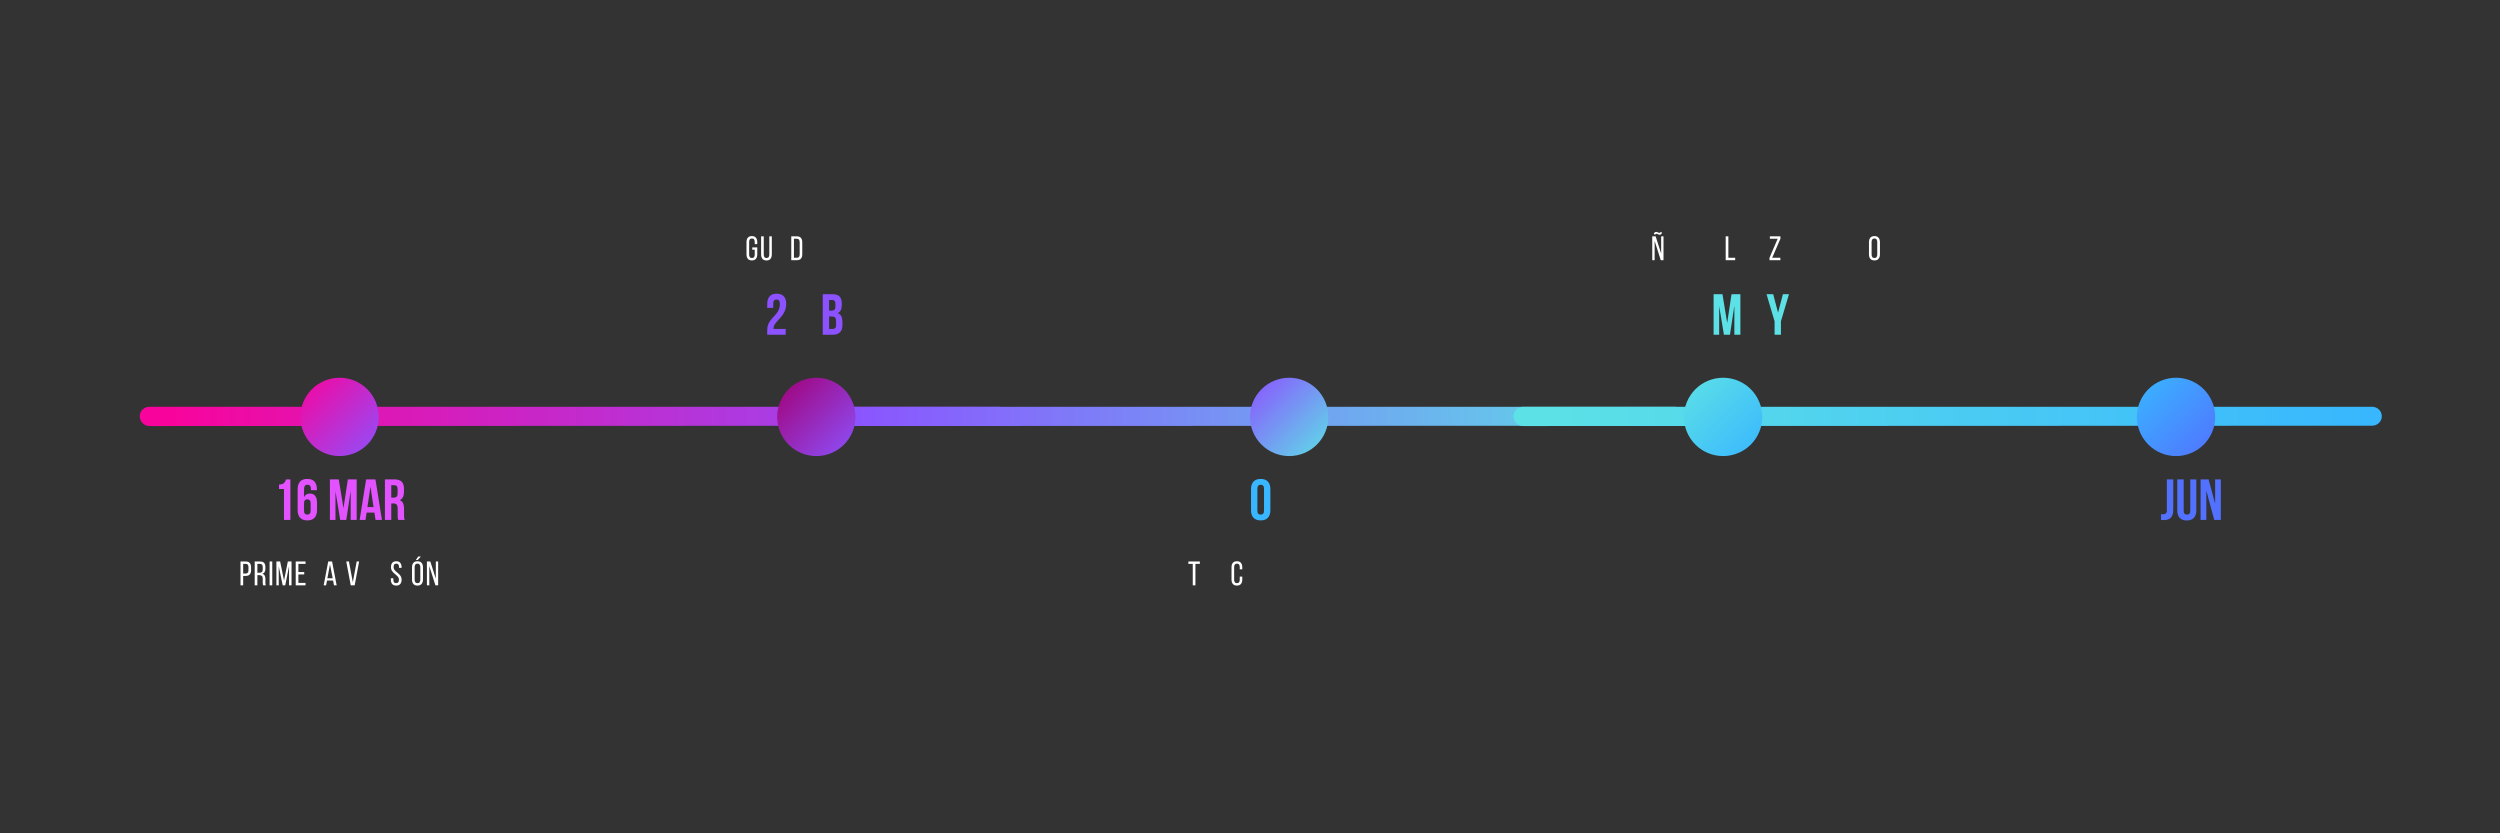 <svg xmlns="http://www.w3.org/2000/svg" xmlns:xlink="http://www.w3.org/1999/xlink" width="1125" viewBox="0 0 1125 375" height="375" version="1.0"><rect x="0" y="0" width="1125" height="375" fill="#333333" stroke="none"/><defs><clipPath id="a"><path d="M 62.883 183 L 453.633 183 L 453.633 191.883 L 62.883 191.883 Z M 62.883 183"/></clipPath><clipPath id="b"><path d="M 62.883 187.312 C 62.883 184.961 64.844 183.051 67.25 183.051 L 449.27 183.051 C 451.676 183.051 453.633 184.961 453.633 187.312 C 453.633 189.66 451.676 191.57 449.27 191.57 L 67.25 191.719 C 64.844 191.719 62.883 189.66 62.883 187.312 Z M 62.883 187.312"/></clipPath><clipPath id="d"><path d="M 367.234 183 L 757.984 183 L 757.984 191.883 L 367.234 191.883 Z M 367.234 183"/></clipPath><clipPath id="e"><path d="M 367.234 187.312 C 367.234 184.961 369.191 183.051 371.602 183.051 L 753.617 183.051 C 756.027 183.051 757.984 184.961 757.984 187.312 C 757.984 189.66 756.027 191.57 753.617 191.57 L 371.602 191.719 C 369.191 191.719 367.234 189.66 367.234 187.312 Z M 367.234 187.312"/></clipPath><clipPath id="g"><path d="M 681.066 183 L 1071.816 183 L 1071.816 191.883 L 681.066 191.883 Z M 681.066 183"/></clipPath><clipPath id="h"><path d="M 681.066 187.312 C 681.066 184.961 683.023 183.051 685.434 183.051 L 1067.449 183.051 C 1069.859 183.051 1071.816 184.961 1071.816 187.312 C 1071.816 189.66 1069.859 191.57 1067.449 191.57 L 685.434 191.719 C 683.023 191.719 681.066 189.66 681.066 187.312 Z M 681.066 187.312"/></clipPath><clipPath id="j"><path d="M 135.188 169.98 L 170.438 169.98 L 170.438 205.23 L 135.188 205.23 Z M 135.188 169.98"/></clipPath><clipPath id="k"><path d="M 170.438 187.605 C 170.438 188.184 170.406 188.758 170.352 189.332 C 170.297 189.91 170.211 190.48 170.098 191.043 C 169.984 191.609 169.844 192.172 169.676 192.723 C 169.512 193.273 169.316 193.816 169.094 194.352 C 168.875 194.883 168.629 195.406 168.355 195.914 C 168.082 196.422 167.785 196.918 167.465 197.398 C 167.145 197.879 166.801 198.34 166.438 198.789 C 166.07 199.234 165.684 199.66 165.273 200.07 C 164.867 200.477 164.438 200.863 163.992 201.23 C 163.547 201.598 163.082 201.941 162.602 202.262 C 162.125 202.582 161.629 202.879 161.121 203.148 C 160.609 203.422 160.09 203.668 159.555 203.891 C 159.023 204.109 158.48 204.305 157.93 204.473 C 157.375 204.641 156.816 204.781 156.25 204.895 C 155.684 205.004 155.113 205.09 154.539 205.148 C 153.965 205.203 153.391 205.23 152.812 205.23 C 152.234 205.23 151.66 205.203 151.082 205.148 C 150.508 205.09 149.938 205.004 149.371 204.895 C 148.809 204.781 148.246 204.641 147.695 204.473 C 147.145 204.305 146.602 204.109 146.066 203.891 C 145.535 203.668 145.012 203.422 144.504 203.148 C 143.992 202.879 143.5 202.582 143.02 202.262 C 142.539 201.941 142.078 201.598 141.629 201.23 C 141.184 200.863 140.758 200.477 140.348 200.07 C 139.941 199.66 139.555 199.234 139.188 198.789 C 138.82 198.34 138.477 197.879 138.156 197.398 C 137.836 196.918 137.539 196.422 137.27 195.914 C 136.996 195.406 136.75 194.883 136.527 194.352 C 136.309 193.816 136.113 193.273 135.945 192.723 C 135.777 192.172 135.637 191.609 135.523 191.043 C 135.414 190.48 135.328 189.91 135.27 189.332 C 135.215 188.758 135.188 188.184 135.188 187.605 C 135.188 187.027 135.215 186.453 135.27 185.879 C 135.328 185.305 135.414 184.734 135.523 184.168 C 135.637 183.602 135.777 183.043 135.945 182.488 C 136.113 181.938 136.309 181.395 136.527 180.863 C 136.75 180.328 136.996 179.809 137.27 179.297 C 137.539 178.789 137.836 178.293 138.156 177.816 C 138.477 177.336 138.82 176.871 139.188 176.426 C 139.555 175.98 139.941 175.551 140.348 175.145 C 140.758 174.734 141.184 174.348 141.629 173.98 C 142.078 173.617 142.539 173.273 143.02 172.953 C 143.5 172.633 143.992 172.336 144.504 172.062 C 145.012 171.789 145.535 171.543 146.066 171.324 C 146.602 171.102 147.145 170.906 147.695 170.742 C 148.246 170.574 148.809 170.434 149.371 170.32 C 149.938 170.207 150.508 170.121 151.082 170.066 C 151.66 170.008 152.234 169.98 152.812 169.98 C 153.391 169.98 153.965 170.008 154.539 170.066 C 155.113 170.121 155.684 170.207 156.25 170.32 C 156.816 170.434 157.375 170.574 157.93 170.742 C 158.48 170.906 159.023 171.102 159.555 171.324 C 160.09 171.543 160.609 171.789 161.121 172.062 C 161.629 172.336 162.125 172.633 162.602 172.953 C 163.082 173.273 163.547 173.617 163.992 173.98 C 164.438 174.348 164.867 174.734 165.273 175.145 C 165.684 175.551 166.07 175.98 166.438 176.426 C 166.801 176.871 167.145 177.336 167.465 177.816 C 167.785 178.293 168.082 178.789 168.355 179.297 C 168.629 179.809 168.875 180.328 169.094 180.863 C 169.316 181.395 169.512 181.938 169.676 182.488 C 169.844 183.043 169.984 183.602 170.098 184.168 C 170.211 184.734 170.297 185.305 170.352 185.879 C 170.406 186.453 170.438 187.027 170.438 187.605 Z M 170.438 187.605"/></clipPath><clipPath id="m"><path d="M 349.715 169.98 L 384.965 169.98 L 384.965 205.23 L 349.715 205.23 Z M 349.715 169.98"/></clipPath><clipPath id="n"><path d="M 384.965 187.605 C 384.965 188.184 384.938 188.758 384.879 189.332 C 384.824 189.91 384.738 190.48 384.625 191.043 C 384.516 191.609 384.375 192.172 384.207 192.723 C 384.039 193.273 383.844 193.816 383.625 194.352 C 383.402 194.883 383.156 195.406 382.883 195.914 C 382.613 196.422 382.316 196.918 381.996 197.398 C 381.676 197.879 381.332 198.34 380.965 198.789 C 380.598 199.234 380.211 199.66 379.805 200.07 C 379.395 200.477 378.969 200.863 378.52 201.23 C 378.074 201.598 377.613 201.941 377.133 202.262 C 376.652 202.582 376.156 202.879 375.648 203.148 C 375.141 203.422 374.617 203.668 374.086 203.891 C 373.551 204.109 373.008 204.305 372.457 204.473 C 371.902 204.641 371.344 204.781 370.777 204.895 C 370.211 205.004 369.641 205.09 369.066 205.148 C 368.492 205.203 367.918 205.23 367.34 205.23 C 366.762 205.23 366.188 205.203 365.613 205.148 C 365.039 205.09 364.469 205.004 363.902 204.895 C 363.336 204.781 362.777 204.641 362.223 204.473 C 361.672 204.305 361.129 204.109 360.594 203.891 C 360.062 203.668 359.539 203.422 359.031 203.148 C 358.523 202.879 358.027 202.582 357.547 202.262 C 357.066 201.941 356.605 201.598 356.16 201.23 C 355.711 200.863 355.285 200.477 354.879 200.07 C 354.469 199.66 354.082 199.234 353.715 198.789 C 353.352 198.34 353.008 197.879 352.684 197.398 C 352.363 196.918 352.07 196.422 351.797 195.914 C 351.523 195.406 351.277 194.883 351.059 194.352 C 350.836 193.816 350.641 193.273 350.473 192.723 C 350.305 192.172 350.168 191.609 350.055 191.043 C 349.941 190.48 349.855 189.91 349.801 189.332 C 349.742 188.758 349.715 188.184 349.715 187.605 C 349.715 187.027 349.742 186.453 349.801 185.879 C 349.855 185.305 349.941 184.734 350.055 184.168 C 350.168 183.602 350.305 183.043 350.473 182.488 C 350.641 181.938 350.836 181.395 351.059 180.863 C 351.277 180.328 351.523 179.809 351.797 179.297 C 352.07 178.789 352.363 178.293 352.684 177.816 C 353.008 177.336 353.352 176.871 353.715 176.426 C 354.082 175.98 354.469 175.551 354.879 175.145 C 355.285 174.734 355.711 174.348 356.16 173.98 C 356.605 173.617 357.066 173.273 357.547 172.953 C 358.027 172.633 358.523 172.336 359.031 172.062 C 359.539 171.789 360.062 171.543 360.594 171.324 C 361.129 171.102 361.672 170.906 362.223 170.742 C 362.777 170.574 363.336 170.434 363.902 170.32 C 364.469 170.207 365.039 170.121 365.613 170.066 C 366.188 170.008 366.762 169.98 367.34 169.98 C 367.918 169.98 368.492 170.008 369.066 170.066 C 369.641 170.121 370.211 170.207 370.777 170.32 C 371.344 170.434 371.902 170.574 372.457 170.742 C 373.008 170.906 373.551 171.102 374.086 171.324 C 374.617 171.543 375.141 171.789 375.648 172.062 C 376.156 172.336 376.652 172.633 377.133 172.953 C 377.613 173.273 378.074 173.617 378.52 173.98 C 378.969 174.348 379.395 174.734 379.805 175.145 C 380.211 175.551 380.598 175.98 380.965 176.426 C 381.332 176.871 381.676 177.336 381.996 177.816 C 382.316 178.293 382.613 178.789 382.883 179.297 C 383.156 179.809 383.402 180.328 383.625 180.863 C 383.844 181.395 384.039 181.938 384.207 182.488 C 384.375 183.043 384.516 183.602 384.625 184.168 C 384.738 184.734 384.824 185.305 384.879 185.879 C 384.938 186.453 384.965 187.027 384.965 187.605 Z M 384.965 187.605"/></clipPath><clipPath id="p"><path d="M 562.5 169.98 L 597.75 169.98 L 597.75 205.23 L 562.5 205.23 Z M 562.5 169.98"/></clipPath><clipPath id="q"><path d="M 597.75 187.605 C 597.75 188.184 597.723 188.758 597.664 189.332 C 597.609 189.91 597.523 190.48 597.41 191.043 C 597.297 191.609 597.16 192.172 596.992 192.723 C 596.824 193.273 596.629 193.816 596.41 194.352 C 596.188 194.883 595.941 195.406 595.668 195.914 C 595.398 196.422 595.102 196.918 594.781 197.398 C 594.457 197.879 594.117 198.34 593.75 198.789 C 593.383 199.234 592.996 199.66 592.586 200.07 C 592.18 200.477 591.754 200.863 591.305 201.23 C 590.859 201.598 590.398 201.941 589.918 202.262 C 589.438 202.582 588.941 202.879 588.434 203.148 C 587.926 203.422 587.402 203.668 586.871 203.891 C 586.336 204.109 585.793 204.305 585.242 204.473 C 584.688 204.641 584.129 204.781 583.562 204.895 C 582.996 205.004 582.426 205.09 581.852 205.148 C 581.277 205.203 580.703 205.23 580.125 205.23 C 579.547 205.23 578.973 205.203 578.398 205.148 C 577.824 205.09 577.254 205.004 576.688 204.895 C 576.121 204.781 575.562 204.641 575.008 204.473 C 574.457 204.305 573.914 204.109 573.379 203.891 C 572.848 203.668 572.324 203.422 571.816 203.148 C 571.309 202.879 570.812 202.582 570.332 202.262 C 569.852 201.941 569.391 201.598 568.945 201.23 C 568.496 200.863 568.07 200.477 567.664 200.07 C 567.254 199.66 566.867 199.234 566.5 198.789 C 566.133 198.34 565.793 197.879 565.469 197.398 C 565.148 196.918 564.852 196.422 564.582 195.914 C 564.309 195.406 564.062 194.883 563.84 194.352 C 563.621 193.816 563.426 193.273 563.258 192.723 C 563.09 192.172 562.953 191.609 562.84 191.043 C 562.727 190.48 562.641 189.91 562.586 189.332 C 562.527 188.758 562.5 188.184 562.5 187.605 C 562.5 187.027 562.527 186.453 562.586 185.879 C 562.641 185.305 562.727 184.734 562.84 184.168 C 562.953 183.602 563.09 183.043 563.258 182.488 C 563.426 181.938 563.621 181.395 563.84 180.863 C 564.062 180.328 564.309 179.809 564.582 179.297 C 564.852 178.789 565.148 178.293 565.469 177.816 C 565.793 177.336 566.133 176.871 566.5 176.426 C 566.867 175.98 567.254 175.551 567.664 175.145 C 568.07 174.734 568.496 174.348 568.945 173.98 C 569.391 173.617 569.852 173.273 570.332 172.953 C 570.812 172.633 571.309 172.336 571.816 172.062 C 572.324 171.789 572.848 171.543 573.379 171.324 C 573.914 171.102 574.457 170.906 575.008 170.742 C 575.562 170.574 576.121 170.434 576.688 170.32 C 577.254 170.207 577.824 170.121 578.398 170.066 C 578.973 170.008 579.547 169.98 580.125 169.98 C 580.703 169.98 581.277 170.008 581.852 170.066 C 582.426 170.121 582.996 170.207 583.562 170.32 C 584.129 170.434 584.688 170.574 585.242 170.742 C 585.793 170.906 586.336 171.102 586.871 171.324 C 587.402 171.543 587.926 171.789 588.434 172.062 C 588.941 172.336 589.438 172.633 589.918 172.953 C 590.398 173.273 590.859 173.617 591.305 173.98 C 591.754 174.348 592.18 174.734 592.586 175.145 C 592.996 175.551 593.383 175.98 593.75 176.426 C 594.117 176.871 594.457 177.336 594.781 177.816 C 595.102 178.293 595.398 178.789 595.668 179.297 C 595.941 179.809 596.188 180.328 596.41 180.863 C 596.629 181.395 596.824 181.938 596.992 182.488 C 597.16 183.043 597.297 183.602 597.41 184.168 C 597.523 184.734 597.609 185.305 597.664 185.879 C 597.723 186.453 597.75 187.027 597.75 187.605 Z M 597.75 187.605"/></clipPath><clipPath id="s"><path d="M 757.766 169.98 L 793.016 169.98 L 793.016 205.23 L 757.766 205.23 Z M 757.766 169.98"/></clipPath><clipPath id="t"><path d="M 793.016 187.605 C 793.016 188.184 792.988 188.758 792.93 189.332 C 792.875 189.91 792.789 190.48 792.676 191.043 C 792.566 191.609 792.426 192.172 792.258 192.723 C 792.09 193.273 791.895 193.816 791.676 194.352 C 791.453 194.883 791.207 195.406 790.934 195.914 C 790.664 196.422 790.367 196.918 790.047 197.398 C 789.727 197.879 789.383 198.34 789.016 198.789 C 788.648 199.234 788.262 199.66 787.855 200.07 C 787.445 200.477 787.02 200.863 786.574 201.23 C 786.125 201.598 785.664 201.941 785.184 202.262 C 784.703 202.582 784.207 202.879 783.699 203.148 C 783.191 203.422 782.668 203.668 782.137 203.891 C 781.602 204.109 781.059 204.305 780.508 204.473 C 779.957 204.641 779.395 204.781 778.828 204.895 C 778.262 205.004 777.691 205.09 777.117 205.148 C 776.543 205.203 775.969 205.23 775.391 205.23 C 774.812 205.23 774.238 205.203 773.664 205.148 C 773.09 205.09 772.52 205.004 771.953 204.895 C 771.387 204.781 770.828 204.641 770.273 204.473 C 769.723 204.305 769.18 204.109 768.645 203.891 C 768.113 203.668 767.594 203.422 767.082 203.148 C 766.574 202.879 766.078 202.582 765.598 202.262 C 765.121 201.941 764.656 201.598 764.211 201.23 C 763.766 200.863 763.336 200.477 762.93 200.07 C 762.52 199.66 762.133 199.234 761.766 198.789 C 761.402 198.34 761.059 197.879 760.738 197.398 C 760.414 196.918 760.121 196.422 759.848 195.914 C 759.574 195.406 759.328 194.883 759.109 194.352 C 758.887 193.816 758.691 193.273 758.523 192.723 C 758.359 192.172 758.219 191.609 758.105 191.043 C 757.992 190.48 757.906 189.91 757.852 189.332 C 757.793 188.758 757.766 188.184 757.766 187.605 C 757.766 187.027 757.793 186.453 757.852 185.879 C 757.906 185.305 757.992 184.734 758.105 184.168 C 758.219 183.602 758.359 183.043 758.523 182.488 C 758.691 181.938 758.887 181.395 759.109 180.863 C 759.328 180.328 759.574 179.809 759.848 179.297 C 760.121 178.789 760.414 178.293 760.738 177.816 C 761.059 177.336 761.402 176.871 761.766 176.426 C 762.133 175.98 762.52 175.551 762.93 175.145 C 763.336 174.734 763.766 174.348 764.211 173.98 C 764.656 173.617 765.121 173.273 765.598 172.953 C 766.078 172.633 766.574 172.336 767.082 172.062 C 767.594 171.789 768.113 171.543 768.645 171.324 C 769.18 171.102 769.723 170.906 770.273 170.742 C 770.828 170.574 771.387 170.434 771.953 170.32 C 772.52 170.207 773.09 170.121 773.664 170.066 C 774.238 170.008 774.812 169.98 775.391 169.98 C 775.969 169.98 776.543 170.008 777.117 170.066 C 777.691 170.121 778.262 170.207 778.828 170.32 C 779.395 170.434 779.957 170.574 780.508 170.742 C 781.059 170.906 781.602 171.102 782.137 171.324 C 782.668 171.543 783.191 171.789 783.699 172.062 C 784.207 172.336 784.703 172.633 785.184 172.953 C 785.664 173.273 786.125 173.617 786.574 173.98 C 787.02 174.348 787.445 174.734 787.855 175.145 C 788.262 175.551 788.648 175.98 789.016 176.426 C 789.383 176.871 789.727 177.336 790.047 177.816 C 790.367 178.293 790.664 178.789 790.934 179.297 C 791.207 179.809 791.453 180.328 791.676 180.863 C 791.895 181.395 792.09 181.938 792.258 182.488 C 792.426 183.043 792.566 183.602 792.676 184.168 C 792.789 184.734 792.875 185.305 792.93 185.879 C 792.988 186.453 793.016 187.027 793.016 187.605 Z M 793.016 187.605"/></clipPath><clipPath id="v"><path d="M 961.59 169.98 L 996.84 169.98 L 996.84 205.23 L 961.59 205.23 Z M 961.59 169.98"/></clipPath><clipPath id="w"><path d="M 996.84 187.605 C 996.84 188.184 996.812 188.758 996.758 189.332 C 996.699 189.91 996.617 190.48 996.504 191.043 C 996.391 191.609 996.25 192.172 996.082 192.723 C 995.914 193.273 995.719 193.816 995.5 194.352 C 995.277 194.883 995.031 195.406 994.762 195.914 C 994.488 196.422 994.191 196.918 993.871 197.398 C 993.551 197.879 993.207 198.34 992.84 198.789 C 992.473 199.234 992.086 199.66 991.68 200.07 C 991.27 200.477 990.844 200.863 990.398 201.23 C 989.953 201.598 989.488 201.941 989.008 202.262 C 988.527 202.582 988.035 202.879 987.523 203.148 C 987.016 203.422 986.496 203.668 985.961 203.891 C 985.43 204.109 984.887 204.305 984.332 204.473 C 983.781 204.641 983.223 204.781 982.656 204.895 C 982.09 205.004 981.52 205.09 980.945 205.148 C 980.371 205.203 979.793 205.23 979.215 205.23 C 978.641 205.23 978.062 205.203 977.488 205.148 C 976.914 205.09 976.344 205.004 975.777 204.895 C 975.211 204.781 974.652 204.641 974.102 204.473 C 973.547 204.305 973.004 204.109 972.473 203.891 C 971.938 203.668 971.418 203.422 970.906 203.148 C 970.398 202.879 969.906 202.582 969.426 202.262 C 968.945 201.941 968.48 201.598 968.035 201.23 C 967.59 200.863 967.16 200.477 966.754 200.07 C 966.344 199.66 965.957 199.234 965.594 198.789 C 965.227 198.34 964.883 197.879 964.562 197.398 C 964.242 196.918 963.945 196.422 963.672 195.914 C 963.398 195.406 963.152 194.883 962.934 194.352 C 962.711 193.816 962.52 193.273 962.352 192.723 C 962.184 192.172 962.043 191.609 961.93 191.043 C 961.816 190.48 961.734 189.91 961.676 189.332 C 961.621 188.758 961.59 188.184 961.59 187.605 C 961.59 187.027 961.621 186.453 961.676 185.879 C 961.734 185.305 961.816 184.734 961.93 184.168 C 962.043 183.602 962.184 183.043 962.352 182.488 C 962.52 181.938 962.711 181.395 962.934 180.863 C 963.152 180.328 963.398 179.809 963.672 179.297 C 963.945 178.789 964.242 178.293 964.562 177.816 C 964.883 177.336 965.227 176.871 965.594 176.426 C 965.957 175.98 966.344 175.551 966.754 175.145 C 967.16 174.734 967.59 174.348 968.035 173.98 C 968.48 173.617 968.945 173.273 969.426 172.953 C 969.906 172.633 970.398 172.336 970.906 172.062 C 971.418 171.789 971.938 171.543 972.473 171.324 C 973.004 171.102 973.547 170.906 974.102 170.742 C 974.652 170.574 975.211 170.434 975.777 170.32 C 976.344 170.207 976.914 170.121 977.488 170.066 C 978.062 170.008 978.641 169.98 979.215 169.98 C 979.793 169.98 980.371 170.008 980.945 170.066 C 981.52 170.121 982.09 170.207 982.656 170.32 C 983.223 170.434 983.781 170.574 984.332 170.742 C 984.887 170.906 985.43 171.102 985.961 171.324 C 986.496 171.543 987.016 171.789 987.523 172.062 C 988.035 172.336 988.527 172.633 989.008 172.953 C 989.488 173.273 989.953 173.617 990.398 173.98 C 990.844 174.348 991.27 174.734 991.68 175.145 C 992.086 175.551 992.473 175.98 992.84 176.426 C 993.207 176.871 993.551 177.336 993.871 177.816 C 994.191 178.293 994.488 178.789 994.762 179.297 C 995.031 179.809 995.277 180.328 995.5 180.863 C 995.719 181.395 995.914 181.938 996.082 182.488 C 996.25 183.043 996.391 183.602 996.504 184.168 C 996.617 184.734 996.699 185.305 996.758 185.879 C 996.812 186.453 996.84 187.027 996.84 187.605 Z M 996.84 187.605"/></clipPath><linearGradient x1="832.414" gradientTransform="matrix(0 1.469 -1.506 0 3941.935 -1035.124)" y1="2576.107" x2="832.414" gradientUnits="userSpaceOnUse" y2="2316.607" xlink:type="simple" xlink:actuate="onLoad" id="c" xlink:show="other"><stop stop-color="#F8049C" offset="0"/><stop stop-color="#F8049C" offset=".031"/><stop stop-color="#F8049D" offset=".039"/><stop stop-color="#F7059D" offset=".047"/><stop stop-color="#F6069E" offset=".055"/><stop stop-color="#F5069F" offset=".063"/><stop stop-color="#F407A0" offset=".07"/><stop stop-color="#F308A1" offset=".078"/><stop stop-color="#F208A1" offset=".086"/><stop stop-color="#F109A2" offset=".094"/><stop stop-color="#F10AA3" offset=".102"/><stop stop-color="#F00AA4" offset=".109"/><stop stop-color="#EF0BA5" offset=".117"/><stop stop-color="#EE0BA5" offset=".125"/><stop stop-color="#ED0CA6" offset=".133"/><stop stop-color="#EC0DA7" offset=".141"/><stop stop-color="#EB0DA8" offset=".148"/><stop stop-color="#EA0EA9" offset=".156"/><stop stop-color="#EA0FA9" offset=".164"/><stop stop-color="#E90FAA" offset=".172"/><stop stop-color="#E810AB" offset=".18"/><stop stop-color="#E710AC" offset=".188"/><stop stop-color="#E611AD" offset=".195"/><stop stop-color="#E512AD" offset=".203"/><stop stop-color="#E412AE" offset=".211"/><stop stop-color="#E413AF" offset=".219"/><stop stop-color="#E314B0" offset=".227"/><stop stop-color="#E214B1" offset=".234"/><stop stop-color="#E115B1" offset=".242"/><stop stop-color="#E015B2" offset=".25"/><stop stop-color="#DF16B3" offset=".258"/><stop stop-color="#DE17B4" offset=".266"/><stop stop-color="#DD17B4" offset=".273"/><stop stop-color="#DD18B5" offset=".281"/><stop stop-color="#DC19B6" offset=".289"/><stop stop-color="#DB19B7" offset=".297"/><stop stop-color="#DA1AB8" offset=".305"/><stop stop-color="#D91AB8" offset=".313"/><stop stop-color="#D81BB9" offset=".32"/><stop stop-color="#D71CBA" offset=".328"/><stop stop-color="#D61CBB" offset=".336"/><stop stop-color="#D61DBC" offset=".344"/><stop stop-color="#D51EBC" offset=".352"/><stop stop-color="#D41EBD" offset=".359"/><stop stop-color="#D31FBE" offset=".367"/><stop stop-color="#D220BF" offset=".375"/><stop stop-color="#D120C0" offset=".383"/><stop stop-color="#D021C0" offset=".391"/><stop stop-color="#CF21C1" offset=".398"/><stop stop-color="#CF22C2" offset=".406"/><stop stop-color="#CE23C3" offset=".414"/><stop stop-color="#CD23C4" offset=".422"/><stop stop-color="#CC24C4" offset=".43"/><stop stop-color="#CB25C5" offset=".438"/><stop stop-color="#CA25C6" offset=".445"/><stop stop-color="#C926C7" offset=".453"/><stop stop-color="#C926C8" offset=".461"/><stop stop-color="#C827C8" offset=".469"/><stop stop-color="#C728C9" offset=".477"/><stop stop-color="#C628CA" offset=".484"/><stop stop-color="#C529CB" offset=".492"/><stop stop-color="#C42ACC" offset=".5"/><stop stop-color="#C32ACC" offset=".508"/><stop stop-color="#C22BCD" offset=".516"/><stop stop-color="#C22BCE" offset=".523"/><stop stop-color="#C12CCF" offset=".531"/><stop stop-color="#C02DD0" offset=".539"/><stop stop-color="#BF2DD0" offset=".547"/><stop stop-color="#BE2ED1" offset=".555"/><stop stop-color="#BD2FD2" offset=".563"/><stop stop-color="#BC2FD3" offset=".57"/><stop stop-color="#BB30D4" offset=".578"/><stop stop-color="#BB30D4" offset=".586"/><stop stop-color="#BA31D5" offset=".594"/><stop stop-color="#B932D6" offset=".602"/><stop stop-color="#B832D7" offset=".609"/><stop stop-color="#B733D8" offset=".617"/><stop stop-color="#B634D8" offset=".625"/><stop stop-color="#B534D9" offset=".633"/><stop stop-color="#B435DA" offset=".641"/><stop stop-color="#B436DB" offset=".648"/><stop stop-color="#B336DC" offset=".656"/><stop stop-color="#B237DC" offset=".664"/><stop stop-color="#B137DD" offset=".672"/><stop stop-color="#B038DE" offset=".68"/><stop stop-color="#AF39DF" offset=".688"/><stop stop-color="#AE39E0" offset=".695"/><stop stop-color="#AE3AE0" offset=".703"/><stop stop-color="#AD3BE1" offset=".711"/><stop stop-color="#AC3BE2" offset=".719"/><stop stop-color="#AB3CE3" offset=".727"/><stop stop-color="#AA3CE3" offset=".734"/><stop stop-color="#A93DE4" offset=".742"/><stop stop-color="#A83EE5" offset=".75"/><stop stop-color="#A73EE6" offset=".758"/><stop stop-color="#A73FE7" offset=".766"/><stop stop-color="#A640E7" offset=".773"/><stop stop-color="#A540E8" offset=".781"/><stop stop-color="#A441E9" offset=".789"/><stop stop-color="#A341EA" offset=".797"/><stop stop-color="#A242EB" offset=".805"/><stop stop-color="#A143EB" offset=".813"/><stop stop-color="#A043EC" offset=".82"/><stop stop-color="#A044ED" offset=".828"/><stop stop-color="#9F45EE" offset=".836"/><stop stop-color="#9E45EF" offset=".844"/><stop stop-color="#9D46EF" offset=".852"/><stop stop-color="#9C46F0" offset=".859"/><stop stop-color="#9B47F1" offset=".867"/><stop stop-color="#9A48F2" offset=".875"/><stop stop-color="#9A48F3" offset=".883"/><stop stop-color="#9949F3" offset=".891"/><stop stop-color="#984AF4" offset=".898"/><stop stop-color="#974AF5" offset=".906"/><stop stop-color="#964BF6" offset=".914"/><stop stop-color="#954CF7" offset=".922"/><stop stop-color="#944CF7" offset=".93"/><stop stop-color="#934DF8" offset=".938"/><stop stop-color="#934DF9" offset=".945"/><stop stop-color="#924EFA" offset=".953"/><stop stop-color="#914FFB" offset=".961"/><stop stop-color="#904FFB" offset=".969"/><stop stop-color="#8F50FC" offset=".977"/><stop stop-color="#8E51FD" offset=".984"/><stop stop-color="#8D51FE" offset=".992"/><stop stop-color="#8C52FF" offset="1"/></linearGradient><linearGradient x1="832.414" gradientTransform="matrix(0 1.469 -1.506 0 4246.285 -1035.124)" y1="2576.107" x2="832.414" gradientUnits="userSpaceOnUse" y2="2316.607" xlink:type="simple" xlink:actuate="onLoad" id="f" xlink:show="other"><stop stop-color="#8C52FF" offset="0"/><stop stop-color="#8C52FF" offset=".031"/><stop stop-color="#8C53FF" offset=".035"/><stop stop-color="#8C53FF" offset=".039"/><stop stop-color="#8B54FF" offset=".043"/><stop stop-color="#8B55FF" offset=".047"/><stop stop-color="#8B55FE" offset=".051"/><stop stop-color="#8B56FE" offset=".055"/><stop stop-color="#8B56FE" offset=".059"/><stop stop-color="#8A57FE" offset=".063"/><stop stop-color="#8A57FE" offset=".066"/><stop stop-color="#8A58FE" offset=".07"/><stop stop-color="#8A59FE" offset=".074"/><stop stop-color="#8A59FE" offset=".078"/><stop stop-color="#895AFE" offset=".082"/><stop stop-color="#895AFE" offset=".086"/><stop stop-color="#895BFD" offset=".09"/><stop stop-color="#895BFD" offset=".094"/><stop stop-color="#895CFD" offset=".098"/><stop stop-color="#885DFD" offset=".102"/><stop stop-color="#885DFD" offset=".105"/><stop stop-color="#885EFD" offset=".109"/><stop stop-color="#885EFD" offset=".113"/><stop stop-color="#885FFD" offset=".117"/><stop stop-color="#8760FD" offset=".121"/><stop stop-color="#8760FD" offset=".125"/><stop stop-color="#8761FC" offset=".129"/><stop stop-color="#8761FC" offset=".133"/><stop stop-color="#8762FC" offset=".137"/><stop stop-color="#8762FC" offset=".141"/><stop stop-color="#8663FC" offset=".145"/><stop stop-color="#8664FC" offset=".148"/><stop stop-color="#8664FC" offset=".152"/><stop stop-color="#8665FC" offset=".156"/><stop stop-color="#8665FC" offset=".16"/><stop stop-color="#8566FC" offset=".164"/><stop stop-color="#8566FB" offset=".168"/><stop stop-color="#8567FB" offset=".172"/><stop stop-color="#8568FB" offset=".176"/><stop stop-color="#8568FB" offset=".18"/><stop stop-color="#8469FB" offset=".184"/><stop stop-color="#8469FB" offset=".188"/><stop stop-color="#846AFB" offset=".191"/><stop stop-color="#846AFB" offset=".195"/><stop stop-color="#846BFB" offset=".199"/><stop stop-color="#836CFB" offset=".203"/><stop stop-color="#836CFA" offset=".207"/><stop stop-color="#836DFA" offset=".211"/><stop stop-color="#836DFA" offset=".215"/><stop stop-color="#836EFA" offset=".219"/><stop stop-color="#826EFA" offset=".223"/><stop stop-color="#826FFA" offset=".227"/><stop stop-color="#8270FA" offset=".23"/><stop stop-color="#8270FA" offset=".234"/><stop stop-color="#8271FA" offset=".238"/><stop stop-color="#8271FA" offset=".242"/><stop stop-color="#8172F9" offset=".246"/><stop stop-color="#8172F9" offset=".25"/><stop stop-color="#8173F9" offset=".254"/><stop stop-color="#8174F9" offset=".258"/><stop stop-color="#8174F9" offset=".262"/><stop stop-color="#8075F9" offset=".266"/><stop stop-color="#8075F9" offset=".27"/><stop stop-color="#8076F9" offset=".273"/><stop stop-color="#8077F9" offset=".277"/><stop stop-color="#8077F9" offset=".281"/><stop stop-color="#7F78F8" offset=".285"/><stop stop-color="#7F78F8" offset=".289"/><stop stop-color="#7F79F8" offset=".293"/><stop stop-color="#7F79F8" offset=".297"/><stop stop-color="#7F7AF8" offset=".301"/><stop stop-color="#7E7BF8" offset=".305"/><stop stop-color="#7E7BF8" offset=".309"/><stop stop-color="#7E7CF8" offset=".313"/><stop stop-color="#7E7CF8" offset=".316"/><stop stop-color="#7E7DF8" offset=".32"/><stop stop-color="#7D7DF7" offset=".324"/><stop stop-color="#7D7EF7" offset=".328"/><stop stop-color="#7D7FF7" offset=".332"/><stop stop-color="#7D7FF7" offset=".336"/><stop stop-color="#7D80F7" offset=".34"/><stop stop-color="#7C80F7" offset=".344"/><stop stop-color="#7C81F7" offset=".348"/><stop stop-color="#7C81F7" offset=".352"/><stop stop-color="#7C82F7" offset=".355"/><stop stop-color="#7C83F7" offset=".359"/><stop stop-color="#7C83F6" offset=".363"/><stop stop-color="#7B84F6" offset=".367"/><stop stop-color="#7B84F6" offset=".371"/><stop stop-color="#7B85F6" offset=".375"/><stop stop-color="#7B85F6" offset=".379"/><stop stop-color="#7B86F6" offset=".383"/><stop stop-color="#7A87F6" offset=".387"/><stop stop-color="#7A87F6" offset=".391"/><stop stop-color="#7A88F6" offset=".395"/><stop stop-color="#7A88F6" offset=".398"/><stop stop-color="#7A89F5" offset=".402"/><stop stop-color="#7989F5" offset=".406"/><stop stop-color="#798AF5" offset=".41"/><stop stop-color="#798BF5" offset=".414"/><stop stop-color="#798BF5" offset=".418"/><stop stop-color="#798CF5" offset=".422"/><stop stop-color="#788CF5" offset=".426"/><stop stop-color="#788DF5" offset=".43"/><stop stop-color="#788EF5" offset=".434"/><stop stop-color="#788EF5" offset=".438"/><stop stop-color="#788FF4" offset=".441"/><stop stop-color="#778FF4" offset=".445"/><stop stop-color="#7790F4" offset=".449"/><stop stop-color="#7790F4" offset=".453"/><stop stop-color="#7791F4" offset=".457"/><stop stop-color="#7792F4" offset=".461"/><stop stop-color="#7792F4" offset=".465"/><stop stop-color="#7693F4" offset=".469"/><stop stop-color="#7693F4" offset=".473"/><stop stop-color="#7694F3" offset=".477"/><stop stop-color="#7694F3" offset=".48"/><stop stop-color="#7695F3" offset=".484"/><stop stop-color="#7596F3" offset=".488"/><stop stop-color="#7596F3" offset=".492"/><stop stop-color="#7597F3" offset=".496"/><stop stop-color="#7597F3" offset=".5"/><stop stop-color="#7598F3" offset=".504"/><stop stop-color="#7498F3" offset=".508"/><stop stop-color="#7499F3" offset=".512"/><stop stop-color="#749AF2" offset=".516"/><stop stop-color="#749AF2" offset=".52"/><stop stop-color="#749BF2" offset=".523"/><stop stop-color="#739BF2" offset=".527"/><stop stop-color="#739CF2" offset=".531"/><stop stop-color="#739CF2" offset=".535"/><stop stop-color="#739DF2" offset=".539"/><stop stop-color="#739EF2" offset=".543"/><stop stop-color="#729EF2" offset=".547"/><stop stop-color="#729FF2" offset=".551"/><stop stop-color="#729FF1" offset=".555"/><stop stop-color="#72A0F1" offset=".559"/><stop stop-color="#72A0F1" offset=".563"/><stop stop-color="#71A1F1" offset=".566"/><stop stop-color="#71A2F1" offset=".57"/><stop stop-color="#71A2F1" offset=".574"/><stop stop-color="#71A3F1" offset=".578"/><stop stop-color="#71A3F1" offset=".582"/><stop stop-color="#71A4F1" offset=".586"/><stop stop-color="#70A5F1" offset=".59"/><stop stop-color="#70A5F0" offset=".594"/><stop stop-color="#70A6F0" offset=".598"/><stop stop-color="#70A6F0" offset=".602"/><stop stop-color="#70A7F0" offset=".605"/><stop stop-color="#6FA7F0" offset=".609"/><stop stop-color="#6FA8F0" offset=".613"/><stop stop-color="#6FA9F0" offset=".617"/><stop stop-color="#6FA9F0" offset=".621"/><stop stop-color="#6FAAF0" offset=".625"/><stop stop-color="#6EAAF0" offset=".629"/><stop stop-color="#6EABEF" offset=".633"/><stop stop-color="#6EABEF" offset=".637"/><stop stop-color="#6EACEF" offset=".641"/><stop stop-color="#6EADEF" offset=".645"/><stop stop-color="#6DADEF" offset=".648"/><stop stop-color="#6DAEEF" offset=".652"/><stop stop-color="#6DAEEF" offset=".656"/><stop stop-color="#6DAFEF" offset=".66"/><stop stop-color="#6DAFEF" offset=".664"/><stop stop-color="#6CB0EF" offset=".668"/><stop stop-color="#6CB1EE" offset=".672"/><stop stop-color="#6CB1EE" offset=".676"/><stop stop-color="#6CB2EE" offset=".68"/><stop stop-color="#6CB2EE" offset=".684"/><stop stop-color="#6CB3EE" offset=".688"/><stop stop-color="#6BB3EE" offset=".691"/><stop stop-color="#6BB4EE" offset=".695"/><stop stop-color="#6BB5EE" offset=".699"/><stop stop-color="#6BB5EE" offset=".703"/><stop stop-color="#6BB6EE" offset=".707"/><stop stop-color="#6AB6ED" offset=".711"/><stop stop-color="#6AB7ED" offset=".715"/><stop stop-color="#6AB7ED" offset=".719"/><stop stop-color="#6AB8ED" offset=".723"/><stop stop-color="#6AB9ED" offset=".727"/><stop stop-color="#69B9ED" offset=".73"/><stop stop-color="#69BAED" offset=".734"/><stop stop-color="#69BAED" offset=".738"/><stop stop-color="#69BBED" offset=".742"/><stop stop-color="#69BCED" offset=".746"/><stop stop-color="#68BCEC" offset=".75"/><stop stop-color="#68BDEC" offset=".754"/><stop stop-color="#68BDEC" offset=".758"/><stop stop-color="#68BEEC" offset=".762"/><stop stop-color="#68BEEC" offset=".766"/><stop stop-color="#67BFEC" offset=".77"/><stop stop-color="#67C0EC" offset=".773"/><stop stop-color="#67C0EC" offset=".777"/><stop stop-color="#67C1EC" offset=".781"/><stop stop-color="#67C1EC" offset=".785"/><stop stop-color="#66C2EB" offset=".789"/><stop stop-color="#66C2EB" offset=".793"/><stop stop-color="#66C3EB" offset=".797"/><stop stop-color="#66C4EB" offset=".801"/><stop stop-color="#66C4EB" offset=".805"/><stop stop-color="#66C5EB" offset=".809"/><stop stop-color="#65C5EB" offset=".813"/><stop stop-color="#65C6EB" offset=".816"/><stop stop-color="#65C6EB" offset=".82"/><stop stop-color="#65C7EB" offset=".824"/><stop stop-color="#65C8EA" offset=".828"/><stop stop-color="#64C8EA" offset=".832"/><stop stop-color="#64C9EA" offset=".836"/><stop stop-color="#64C9EA" offset=".84"/><stop stop-color="#64CAEA" offset=".844"/><stop stop-color="#64CAEA" offset=".848"/><stop stop-color="#63CBEA" offset=".852"/><stop stop-color="#63CCEA" offset=".855"/><stop stop-color="#63CCEA" offset=".859"/><stop stop-color="#63CDEA" offset=".863"/><stop stop-color="#63CDE9" offset=".867"/><stop stop-color="#62CEE9" offset=".871"/><stop stop-color="#62CEE9" offset=".875"/><stop stop-color="#62CFE9" offset=".879"/><stop stop-color="#62D0E9" offset=".883"/><stop stop-color="#62D0E9" offset=".887"/><stop stop-color="#61D1E9" offset=".891"/><stop stop-color="#61D1E9" offset=".895"/><stop stop-color="#61D2E9" offset=".898"/><stop stop-color="#61D3E9" offset=".902"/><stop stop-color="#61D3E8" offset=".906"/><stop stop-color="#60D4E8" offset=".91"/><stop stop-color="#60D4E8" offset=".914"/><stop stop-color="#60D5E8" offset=".918"/><stop stop-color="#60D5E8" offset=".922"/><stop stop-color="#60D6E8" offset=".926"/><stop stop-color="#60D7E8" offset=".93"/><stop stop-color="#5FD7E8" offset=".934"/><stop stop-color="#5FD8E8" offset=".938"/><stop stop-color="#5FD8E8" offset=".941"/><stop stop-color="#5FD9E7" offset=".945"/><stop stop-color="#5FD9E7" offset=".949"/><stop stop-color="#5EDAE7" offset=".953"/><stop stop-color="#5EDBE7" offset=".957"/><stop stop-color="#5EDBE7" offset=".961"/><stop stop-color="#5EDCE7" offset=".965"/><stop stop-color="#5EDCE7" offset=".969"/><stop stop-color="#5DDDE7" offset=".973"/><stop stop-color="#5DDDE7" offset=".977"/><stop stop-color="#5DDEE7" offset=".98"/><stop stop-color="#5DDFE6" offset=".984"/><stop stop-color="#5DDFE6" offset=".988"/><stop stop-color="#5CE0E6" offset=".992"/><stop stop-color="#5CE0E6" offset=".996"/><stop stop-color="#5CE1E6" offset="1"/></linearGradient><linearGradient x1="832.414" gradientTransform="matrix(0 1.469 -1.506 0 4560.117 -1035.124)" y1="2576.107" x2="832.414" gradientUnits="userSpaceOnUse" y2="2316.607" xlink:type="simple" xlink:actuate="onLoad" id="i" xlink:show="other"><stop stop-color="#5CE1E6" offset="0"/><stop stop-color="#5CE1E6" offset=".031"/><stop stop-color="#5CE1E6" offset=".047"/><stop stop-color="#5BE0E7" offset=".063"/><stop stop-color="#5BDFE7" offset=".078"/><stop stop-color="#5ADEE7" offset=".094"/><stop stop-color="#59DEE8" offset=".109"/><stop stop-color="#59DDE8" offset=".125"/><stop stop-color="#58DCE9" offset=".141"/><stop stop-color="#58DCE9" offset=".156"/><stop stop-color="#57DBE9" offset=".172"/><stop stop-color="#57DAEA" offset=".188"/><stop stop-color="#56DAEA" offset=".203"/><stop stop-color="#55D9EB" offset=".219"/><stop stop-color="#55D8EB" offset=".234"/><stop stop-color="#54D8EB" offset=".25"/><stop stop-color="#54D7EC" offset=".266"/><stop stop-color="#53D6EC" offset=".281"/><stop stop-color="#52D5ED" offset=".297"/><stop stop-color="#52D5ED" offset=".313"/><stop stop-color="#51D4ED" offset=".328"/><stop stop-color="#51D3EE" offset=".344"/><stop stop-color="#50D3EE" offset=".359"/><stop stop-color="#50D2EF" offset=".375"/><stop stop-color="#4FD1EF" offset=".391"/><stop stop-color="#4ED1EF" offset=".406"/><stop stop-color="#4ED0F0" offset=".422"/><stop stop-color="#4DCFF0" offset=".438"/><stop stop-color="#4DCFF1" offset=".453"/><stop stop-color="#4CCEF1" offset=".469"/><stop stop-color="#4CCDF2" offset=".484"/><stop stop-color="#4BCCF2" offset=".5"/><stop stop-color="#4ACCF2" offset=".516"/><stop stop-color="#4ACBF3" offset=".531"/><stop stop-color="#49CAF3" offset=".547"/><stop stop-color="#49CAF4" offset=".563"/><stop stop-color="#48C9F4" offset=".578"/><stop stop-color="#47C8F4" offset=".594"/><stop stop-color="#47C8F5" offset=".609"/><stop stop-color="#46C7F5" offset=".625"/><stop stop-color="#46C6F6" offset=".641"/><stop stop-color="#45C6F6" offset=".656"/><stop stop-color="#45C5F6" offset=".672"/><stop stop-color="#44C4F7" offset=".688"/><stop stop-color="#43C4F7" offset=".703"/><stop stop-color="#43C3F8" offset=".719"/><stop stop-color="#42C2F8" offset=".734"/><stop stop-color="#42C1F8" offset=".75"/><stop stop-color="#41C1F9" offset=".766"/><stop stop-color="#40C0F9" offset=".781"/><stop stop-color="#40BFFA" offset=".797"/><stop stop-color="#3FBFFA" offset=".813"/><stop stop-color="#3FBEFA" offset=".828"/><stop stop-color="#3EBDFB" offset=".844"/><stop stop-color="#3EBDFB" offset=".859"/><stop stop-color="#3DBCFC" offset=".875"/><stop stop-color="#3CBBFC" offset=".891"/><stop stop-color="#3CBBFC" offset=".906"/><stop stop-color="#3BBAFD" offset=".922"/><stop stop-color="#3BB9FD" offset=".938"/><stop stop-color="#3AB8FE" offset=".953"/><stop stop-color="#3AB8FE" offset=".969"/><stop stop-color="#39B7FE" offset=".984"/><stop stop-color="#38B6FF" offset="1"/></linearGradient><linearGradient x1="0" gradientTransform="matrix(35.25 0 0 35.25 135.186 169.981)" y1="0" x2="1.005" gradientUnits="userSpaceOnUse" y2=".995" xlink:type="simple" xlink:actuate="onLoad" id="l" xlink:show="other"><stop stop-color="#F8049C" offset="0"/><stop stop-color="#F8049C" offset=".008"/><stop stop-color="#F7059D" offset=".016"/><stop stop-color="#F6069E" offset=".023"/><stop stop-color="#F5069F" offset=".031"/><stop stop-color="#F4079F" offset=".039"/><stop stop-color="#F407A0" offset=".047"/><stop stop-color="#F308A1" offset=".055"/><stop stop-color="#F209A2" offset=".063"/><stop stop-color="#F109A3" offset=".07"/><stop stop-color="#F00AA3" offset=".078"/><stop stop-color="#EF0AA4" offset=".086"/><stop stop-color="#EF0BA5" offset=".094"/><stop stop-color="#EE0CA6" offset=".102"/><stop stop-color="#ED0CA6" offset=".109"/><stop stop-color="#EC0DA7" offset=".117"/><stop stop-color="#EB0DA8" offset=".125"/><stop stop-color="#EA0EA9" offset=".133"/><stop stop-color="#EA0FA9" offset=".141"/><stop stop-color="#E90FAA" offset=".148"/><stop stop-color="#E810AB" offset=".156"/><stop stop-color="#E710AC" offset=".164"/><stop stop-color="#E611AC" offset=".172"/><stop stop-color="#E512AD" offset=".18"/><stop stop-color="#E412AE" offset=".188"/><stop stop-color="#E413AF" offset=".195"/><stop stop-color="#E313B0" offset=".203"/><stop stop-color="#E214B0" offset=".211"/><stop stop-color="#E115B1" offset=".219"/><stop stop-color="#E015B2" offset=".227"/><stop stop-color="#DF16B3" offset=".234"/><stop stop-color="#DF16B3" offset=".242"/><stop stop-color="#DE17B4" offset=".25"/><stop stop-color="#DD18B5" offset=".258"/><stop stop-color="#DC18B6" offset=".266"/><stop stop-color="#DB19B6" offset=".273"/><stop stop-color="#DA19B7" offset=".281"/><stop stop-color="#DA1AB8" offset=".289"/><stop stop-color="#D91BB9" offset=".297"/><stop stop-color="#D81BB9" offset=".305"/><stop stop-color="#D71CBA" offset=".313"/><stop stop-color="#D61CBB" offset=".32"/><stop stop-color="#D51DBC" offset=".328"/><stop stop-color="#D51EBD" offset=".336"/><stop stop-color="#D41EBD" offset=".344"/><stop stop-color="#D31FBE" offset=".352"/><stop stop-color="#D21FBF" offset=".359"/><stop stop-color="#D120C0" offset=".367"/><stop stop-color="#D021C0" offset=".375"/><stop stop-color="#D021C1" offset=".383"/><stop stop-color="#CF22C2" offset=".391"/><stop stop-color="#CE22C3" offset=".398"/><stop stop-color="#CD23C3" offset=".406"/><stop stop-color="#CC24C4" offset=".414"/><stop stop-color="#CB24C5" offset=".422"/><stop stop-color="#CB25C6" offset=".43"/><stop stop-color="#CA26C6" offset=".438"/><stop stop-color="#C926C7" offset=".445"/><stop stop-color="#C827C8" offset=".453"/><stop stop-color="#C727C9" offset=".461"/><stop stop-color="#C628CA" offset=".469"/><stop stop-color="#C629CA" offset=".477"/><stop stop-color="#C529CB" offset=".484"/><stop stop-color="#C42ACC" offset=".492"/><stop stop-color="#C32ACD" offset=".498"/><stop stop-color="#C32BCD" offset=".5"/><stop stop-color="#C22BCD" offset=".502"/><stop stop-color="#C22BCE" offset=".508"/><stop stop-color="#C12CCE" offset=".516"/><stop stop-color="#C12CCF" offset=".523"/><stop stop-color="#C02DD0" offset=".531"/><stop stop-color="#BF2DD0" offset=".539"/><stop stop-color="#BE2ED1" offset=".547"/><stop stop-color="#BD2FD2" offset=".555"/><stop stop-color="#BC2FD3" offset=".563"/><stop stop-color="#BC30D3" offset=".57"/><stop stop-color="#BB30D4" offset=".578"/><stop stop-color="#BA31D5" offset=".586"/><stop stop-color="#B932D6" offset=".594"/><stop stop-color="#B832D6" offset=".602"/><stop stop-color="#B733D7" offset=".609"/><stop stop-color="#B733D8" offset=".617"/><stop stop-color="#B634D9" offset=".625"/><stop stop-color="#B535DA" offset=".633"/><stop stop-color="#B435DA" offset=".641"/><stop stop-color="#B336DB" offset=".648"/><stop stop-color="#B236DC" offset=".656"/><stop stop-color="#B237DD" offset=".664"/><stop stop-color="#B138DD" offset=".672"/><stop stop-color="#B038DE" offset=".68"/><stop stop-color="#AF39DF" offset=".688"/><stop stop-color="#AE39E0" offset=".695"/><stop stop-color="#AD3AE0" offset=".703"/><stop stop-color="#AD3BE1" offset=".711"/><stop stop-color="#AC3BE2" offset=".719"/><stop stop-color="#AB3CE3" offset=".727"/><stop stop-color="#AA3CE3" offset=".734"/><stop stop-color="#A93DE4" offset=".742"/><stop stop-color="#A83EE5" offset=".75"/><stop stop-color="#A83EE6" offset=".758"/><stop stop-color="#A73FE7" offset=".766"/><stop stop-color="#A63FE7" offset=".773"/><stop stop-color="#A540E8" offset=".781"/><stop stop-color="#A441E9" offset=".789"/><stop stop-color="#A341EA" offset=".797"/><stop stop-color="#A342EA" offset=".805"/><stop stop-color="#A242EB" offset=".813"/><stop stop-color="#A143EC" offset=".82"/><stop stop-color="#A044ED" offset=".828"/><stop stop-color="#9F44ED" offset=".836"/><stop stop-color="#9E45EE" offset=".844"/><stop stop-color="#9E45EF" offset=".852"/><stop stop-color="#9D46F0" offset=".859"/><stop stop-color="#9C47F0" offset=".867"/><stop stop-color="#9B47F1" offset=".875"/><stop stop-color="#9A48F2" offset=".883"/><stop stop-color="#9948F3" offset=".891"/><stop stop-color="#9949F4" offset=".898"/><stop stop-color="#984AF4" offset=".906"/><stop stop-color="#974AF5" offset=".914"/><stop stop-color="#964BF6" offset=".922"/><stop stop-color="#954BF7" offset=".93"/><stop stop-color="#944CF7" offset=".938"/><stop stop-color="#944DF8" offset=".945"/><stop stop-color="#934DF9" offset=".953"/><stop stop-color="#924EFA" offset=".961"/><stop stop-color="#914EFA" offset=".969"/><stop stop-color="#904FFB" offset=".977"/><stop stop-color="#8F50FC" offset=".984"/><stop stop-color="#8F50FD" offset=".992"/><stop stop-color="#8E51FD" offset="1"/></linearGradient><linearGradient x1="0" gradientTransform="matrix(35.25 0 0 35.25 349.715 169.981)" y1="0" x2="1.005" gradientUnits="userSpaceOnUse" y2=".995" xlink:type="simple" xlink:actuate="onLoad" id="o" xlink:show="other"><stop stop-color="#A20075" offset="0"/><stop stop-color="#A20076" offset=".004"/><stop stop-color="#A20176" offset=".008"/><stop stop-color="#A20177" offset=".012"/><stop stop-color="#A20177" offset=".016"/><stop stop-color="#A10278" offset=".02"/><stop stop-color="#A10278" offset=".023"/><stop stop-color="#A10279" offset=".027"/><stop stop-color="#A10379" offset=".031"/><stop stop-color="#A1037A" offset=".035"/><stop stop-color="#A1037A" offset=".039"/><stop stop-color="#A1037B" offset=".043"/><stop stop-color="#A1047B" offset=".047"/><stop stop-color="#A1047C" offset=".051"/><stop stop-color="#A1047D" offset=".055"/><stop stop-color="#A1057D" offset=".059"/><stop stop-color="#A1057E" offset=".063"/><stop stop-color="#A0057E" offset=".066"/><stop stop-color="#A0067F" offset=".07"/><stop stop-color="#A0067F" offset=".074"/><stop stop-color="#A00680" offset=".078"/><stop stop-color="#A00780" offset=".082"/><stop stop-color="#A00781" offset=".086"/><stop stop-color="#A00781" offset=".09"/><stop stop-color="#A00882" offset=".094"/><stop stop-color="#A00882" offset=".098"/><stop stop-color="#A00883" offset=".102"/><stop stop-color="#A00983" offset=".105"/><stop stop-color="#A00984" offset=".109"/><stop stop-color="#9F0984" offset=".113"/><stop stop-color="#9F0A85" offset=".117"/><stop stop-color="#9F0A86" offset=".121"/><stop stop-color="#9F0A86" offset=".125"/><stop stop-color="#9F0A87" offset=".129"/><stop stop-color="#9F0B87" offset=".133"/><stop stop-color="#9F0B88" offset=".137"/><stop stop-color="#9F0B88" offset=".141"/><stop stop-color="#9F0C89" offset=".145"/><stop stop-color="#9F0C89" offset=".148"/><stop stop-color="#9F0C8A" offset=".152"/><stop stop-color="#9F0D8A" offset=".156"/><stop stop-color="#9E0D8B" offset=".16"/><stop stop-color="#9E0D8B" offset=".164"/><stop stop-color="#9E0E8C" offset=".168"/><stop stop-color="#9E0E8C" offset=".172"/><stop stop-color="#9E0E8D" offset=".176"/><stop stop-color="#9E0F8E" offset=".18"/><stop stop-color="#9E0F8E" offset=".184"/><stop stop-color="#9E0F8F" offset=".188"/><stop stop-color="#9E108F" offset=".191"/><stop stop-color="#9E1090" offset=".195"/><stop stop-color="#9E1090" offset=".199"/><stop stop-color="#9E1091" offset=".203"/><stop stop-color="#9D1191" offset=".207"/><stop stop-color="#9D1192" offset=".211"/><stop stop-color="#9D1192" offset=".215"/><stop stop-color="#9D1293" offset=".219"/><stop stop-color="#9D1293" offset=".223"/><stop stop-color="#9D1294" offset=".227"/><stop stop-color="#9D1394" offset=".23"/><stop stop-color="#9D1395" offset=".234"/><stop stop-color="#9D1396" offset=".238"/><stop stop-color="#9D1496" offset=".242"/><stop stop-color="#9D1497" offset=".246"/><stop stop-color="#9D1497" offset=".25"/><stop stop-color="#9C1598" offset=".254"/><stop stop-color="#9C1598" offset=".258"/><stop stop-color="#9C1599" offset=".262"/><stop stop-color="#9C1699" offset=".266"/><stop stop-color="#9C169A" offset=".27"/><stop stop-color="#9C169A" offset=".273"/><stop stop-color="#9C179B" offset=".277"/><stop stop-color="#9C179B" offset=".281"/><stop stop-color="#9C179C" offset=".285"/><stop stop-color="#9C179C" offset=".289"/><stop stop-color="#9C189D" offset=".293"/><stop stop-color="#9B189E" offset=".297"/><stop stop-color="#9B189E" offset=".301"/><stop stop-color="#9B199F" offset=".305"/><stop stop-color="#9B199F" offset=".309"/><stop stop-color="#9B19A0" offset=".313"/><stop stop-color="#9B1AA0" offset=".316"/><stop stop-color="#9B1AA1" offset=".32"/><stop stop-color="#9B1AA1" offset=".324"/><stop stop-color="#9B1BA2" offset=".328"/><stop stop-color="#9B1BA2" offset=".332"/><stop stop-color="#9B1BA3" offset=".336"/><stop stop-color="#9B1CA3" offset=".34"/><stop stop-color="#9A1CA4" offset=".344"/><stop stop-color="#9A1CA4" offset=".348"/><stop stop-color="#9A1DA5" offset=".352"/><stop stop-color="#9A1DA6" offset=".355"/><stop stop-color="#9A1DA6" offset=".359"/><stop stop-color="#9A1DA7" offset=".363"/><stop stop-color="#9A1EA7" offset=".367"/><stop stop-color="#9A1EA8" offset=".371"/><stop stop-color="#9A1EA8" offset=".375"/><stop stop-color="#9A1FA9" offset=".379"/><stop stop-color="#9A1FA9" offset=".383"/><stop stop-color="#9A1FAA" offset=".387"/><stop stop-color="#9920AA" offset=".391"/><stop stop-color="#9920AB" offset=".395"/><stop stop-color="#9920AB" offset=".398"/><stop stop-color="#9921AC" offset=".402"/><stop stop-color="#9921AC" offset=".406"/><stop stop-color="#9921AD" offset=".41"/><stop stop-color="#9922AD" offset=".414"/><stop stop-color="#9922AE" offset=".418"/><stop stop-color="#9922AF" offset=".422"/><stop stop-color="#9923AF" offset=".426"/><stop stop-color="#9923B0" offset=".43"/><stop stop-color="#9923B0" offset=".434"/><stop stop-color="#9823B1" offset=".438"/><stop stop-color="#9824B1" offset=".441"/><stop stop-color="#9824B2" offset=".445"/><stop stop-color="#9824B2" offset=".449"/><stop stop-color="#9825B3" offset=".453"/><stop stop-color="#9825B3" offset=".457"/><stop stop-color="#9825B4" offset=".461"/><stop stop-color="#9826B4" offset=".465"/><stop stop-color="#9826B5" offset=".469"/><stop stop-color="#9826B5" offset=".473"/><stop stop-color="#9827B6" offset=".477"/><stop stop-color="#9827B7" offset=".48"/><stop stop-color="#9727B7" offset=".484"/><stop stop-color="#9728B8" offset=".488"/><stop stop-color="#9728B8" offset=".492"/><stop stop-color="#9728B9" offset=".496"/><stop stop-color="#9729B9" offset=".5"/><stop stop-color="#9729BA" offset=".504"/><stop stop-color="#9729BA" offset=".508"/><stop stop-color="#972ABB" offset=".512"/><stop stop-color="#972ABB" offset=".516"/><stop stop-color="#972ABC" offset=".52"/><stop stop-color="#972ABC" offset=".523"/><stop stop-color="#962BBD" offset=".527"/><stop stop-color="#962BBD" offset=".531"/><stop stop-color="#962BBE" offset=".535"/><stop stop-color="#962CBF" offset=".539"/><stop stop-color="#962CBF" offset=".543"/><stop stop-color="#962CC0" offset=".547"/><stop stop-color="#962DC0" offset=".551"/><stop stop-color="#962DC1" offset=".555"/><stop stop-color="#962DC1" offset=".559"/><stop stop-color="#962EC2" offset=".563"/><stop stop-color="#962EC2" offset=".566"/><stop stop-color="#962EC3" offset=".57"/><stop stop-color="#952FC3" offset=".574"/><stop stop-color="#952FC4" offset=".578"/><stop stop-color="#952FC4" offset=".582"/><stop stop-color="#9530C5" offset=".586"/><stop stop-color="#9530C5" offset=".59"/><stop stop-color="#9530C6" offset=".594"/><stop stop-color="#9530C7" offset=".598"/><stop stop-color="#9531C7" offset=".602"/><stop stop-color="#9531C8" offset=".605"/><stop stop-color="#9531C8" offset=".609"/><stop stop-color="#9532C9" offset=".613"/><stop stop-color="#9532C9" offset=".617"/><stop stop-color="#9432CA" offset=".621"/><stop stop-color="#9433CA" offset=".625"/><stop stop-color="#9433CB" offset=".629"/><stop stop-color="#9433CB" offset=".633"/><stop stop-color="#9434CC" offset=".637"/><stop stop-color="#9434CC" offset=".641"/><stop stop-color="#9434CD" offset=".645"/><stop stop-color="#9435CD" offset=".648"/><stop stop-color="#9435CE" offset=".652"/><stop stop-color="#9435CF" offset=".656"/><stop stop-color="#9436CF" offset=".66"/><stop stop-color="#9436D0" offset=".664"/><stop stop-color="#9336D0" offset=".668"/><stop stop-color="#9337D1" offset=".672"/><stop stop-color="#9337D1" offset=".676"/><stop stop-color="#9337D2" offset=".68"/><stop stop-color="#9337D2" offset=".684"/><stop stop-color="#9338D3" offset=".688"/><stop stop-color="#9338D3" offset=".691"/><stop stop-color="#9338D4" offset=".695"/><stop stop-color="#9339D4" offset=".699"/><stop stop-color="#9339D5" offset=".703"/><stop stop-color="#9339D5" offset=".707"/><stop stop-color="#933AD6" offset=".711"/><stop stop-color="#923AD6" offset=".715"/><stop stop-color="#923AD7" offset=".719"/><stop stop-color="#923BD8" offset=".723"/><stop stop-color="#923BD8" offset=".727"/><stop stop-color="#923BD9" offset=".73"/><stop stop-color="#923CD9" offset=".734"/><stop stop-color="#923CDA" offset=".738"/><stop stop-color="#923CDA" offset=".742"/><stop stop-color="#923DDB" offset=".746"/><stop stop-color="#923DDB" offset=".75"/><stop stop-color="#923DDC" offset=".754"/><stop stop-color="#913DDC" offset=".758"/><stop stop-color="#913EDD" offset=".762"/><stop stop-color="#913EDD" offset=".766"/><stop stop-color="#913EDE" offset=".77"/><stop stop-color="#913FDE" offset=".773"/><stop stop-color="#913FDF" offset=".777"/><stop stop-color="#913FE0" offset=".781"/><stop stop-color="#9140E0" offset=".785"/><stop stop-color="#9140E1" offset=".789"/><stop stop-color="#9140E1" offset=".793"/><stop stop-color="#9141E2" offset=".797"/><stop stop-color="#9141E2" offset=".801"/><stop stop-color="#9041E3" offset=".805"/><stop stop-color="#9042E3" offset=".809"/><stop stop-color="#9042E4" offset=".813"/><stop stop-color="#9042E4" offset=".816"/><stop stop-color="#9043E5" offset=".82"/><stop stop-color="#9043E5" offset=".824"/><stop stop-color="#9043E6" offset=".828"/><stop stop-color="#9044E6" offset=".832"/><stop stop-color="#9044E7" offset=".836"/><stop stop-color="#9044E8" offset=".84"/><stop stop-color="#9044E8" offset=".844"/><stop stop-color="#9045E9" offset=".848"/><stop stop-color="#8F45E9" offset=".852"/><stop stop-color="#8F45EA" offset=".855"/><stop stop-color="#8F46EA" offset=".859"/><stop stop-color="#8F46EB" offset=".863"/><stop stop-color="#8F46EB" offset=".867"/><stop stop-color="#8F47EC" offset=".871"/><stop stop-color="#8F47EC" offset=".875"/><stop stop-color="#8F47ED" offset=".879"/><stop stop-color="#8F48ED" offset=".883"/><stop stop-color="#8F48EE" offset=".887"/><stop stop-color="#8F48EE" offset=".891"/><stop stop-color="#8F49EF" offset=".895"/><stop stop-color="#8E49F0" offset=".898"/><stop stop-color="#8E49F0" offset=".902"/><stop stop-color="#8E4AF1" offset=".906"/><stop stop-color="#8E4AF1" offset=".91"/><stop stop-color="#8E4AF2" offset=".914"/><stop stop-color="#8E4AF2" offset=".918"/><stop stop-color="#8E4BF3" offset=".922"/><stop stop-color="#8E4BF3" offset=".926"/><stop stop-color="#8E4BF4" offset=".93"/><stop stop-color="#8E4CF4" offset=".934"/><stop stop-color="#8E4CF5" offset=".938"/><stop stop-color="#8E4CF5" offset=".941"/><stop stop-color="#8D4DF6" offset=".945"/><stop stop-color="#8D4DF6" offset=".949"/><stop stop-color="#8D4DF7" offset=".953"/><stop stop-color="#8D4EF8" offset=".957"/><stop stop-color="#8D4EF8" offset=".961"/><stop stop-color="#8D4EF9" offset=".965"/><stop stop-color="#8D4FF9" offset=".969"/><stop stop-color="#8D4FFA" offset=".973"/><stop stop-color="#8D4FFA" offset=".977"/><stop stop-color="#8D50FB" offset=".98"/><stop stop-color="#8D50FB" offset=".984"/><stop stop-color="#8D50FC" offset=".988"/><stop stop-color="#8C51FC" offset=".992"/><stop stop-color="#8C51FD" offset=".996"/><stop stop-color="#8C51FD" offset="1"/></linearGradient><linearGradient x1="0" gradientTransform="matrix(35.25 0 0 35.25 562.5 169.981)" y1="0" x2="1.005" gradientUnits="userSpaceOnUse" y2=".995" xlink:type="simple" xlink:actuate="onLoad" id="r" xlink:show="other"><stop stop-color="#8C52FF" offset="0"/><stop stop-color="#8C53FF" offset=".004"/><stop stop-color="#8C53FF" offset=".008"/><stop stop-color="#8B54FF" offset=".012"/><stop stop-color="#8B54FF" offset=".016"/><stop stop-color="#8B55FF" offset=".02"/><stop stop-color="#8B55FE" offset=".023"/><stop stop-color="#8B56FE" offset=".027"/><stop stop-color="#8B57FE" offset=".031"/><stop stop-color="#8A57FE" offset=".035"/><stop stop-color="#8A58FE" offset=".039"/><stop stop-color="#8A58FE" offset=".043"/><stop stop-color="#8A59FE" offset=".047"/><stop stop-color="#8A59FE" offset=".051"/><stop stop-color="#895AFE" offset=".055"/><stop stop-color="#895AFE" offset=".059"/><stop stop-color="#895BFD" offset=".063"/><stop stop-color="#895BFD" offset=".066"/><stop stop-color="#895CFD" offset=".07"/><stop stop-color="#885DFD" offset=".074"/><stop stop-color="#885DFD" offset=".078"/><stop stop-color="#885EFD" offset=".082"/><stop stop-color="#885EFD" offset=".086"/><stop stop-color="#885FFD" offset=".09"/><stop stop-color="#885FFD" offset=".094"/><stop stop-color="#8760FD" offset=".098"/><stop stop-color="#8760FC" offset=".102"/><stop stop-color="#8761FC" offset=".105"/><stop stop-color="#8762FC" offset=".109"/><stop stop-color="#8762FC" offset=".113"/><stop stop-color="#8663FC" offset=".117"/><stop stop-color="#8663FC" offset=".121"/><stop stop-color="#8664FC" offset=".125"/><stop stop-color="#8664FC" offset=".129"/><stop stop-color="#8665FC" offset=".133"/><stop stop-color="#8665FC" offset=".137"/><stop stop-color="#8566FC" offset=".141"/><stop stop-color="#8567FB" offset=".145"/><stop stop-color="#8567FB" offset=".148"/><stop stop-color="#8568FB" offset=".152"/><stop stop-color="#8568FB" offset=".156"/><stop stop-color="#8469FB" offset=".16"/><stop stop-color="#8469FB" offset=".164"/><stop stop-color="#846AFB" offset=".168"/><stop stop-color="#846AFB" offset=".172"/><stop stop-color="#846BFB" offset=".176"/><stop stop-color="#836BFB" offset=".18"/><stop stop-color="#836CFA" offset=".184"/><stop stop-color="#836DFA" offset=".188"/><stop stop-color="#836DFA" offset=".191"/><stop stop-color="#836EFA" offset=".195"/><stop stop-color="#836EFA" offset=".199"/><stop stop-color="#826FFA" offset=".203"/><stop stop-color="#826FFA" offset=".207"/><stop stop-color="#8270FA" offset=".211"/><stop stop-color="#8270FA" offset=".215"/><stop stop-color="#8271FA" offset=".219"/><stop stop-color="#8172F9" offset=".223"/><stop stop-color="#8172F9" offset=".227"/><stop stop-color="#8173F9" offset=".23"/><stop stop-color="#8173F9" offset=".234"/><stop stop-color="#8174F9" offset=".238"/><stop stop-color="#8174F9" offset=".242"/><stop stop-color="#8075F9" offset=".246"/><stop stop-color="#8075F9" offset=".25"/><stop stop-color="#8076F9" offset=".254"/><stop stop-color="#8076F9" offset=".258"/><stop stop-color="#8077F9" offset=".262"/><stop stop-color="#7F78F8" offset=".266"/><stop stop-color="#7F78F8" offset=".27"/><stop stop-color="#7F79F8" offset=".273"/><stop stop-color="#7F79F8" offset=".277"/><stop stop-color="#7F7AF8" offset=".281"/><stop stop-color="#7E7AF8" offset=".285"/><stop stop-color="#7E7BF8" offset=".289"/><stop stop-color="#7E7BF8" offset=".293"/><stop stop-color="#7E7CF8" offset=".297"/><stop stop-color="#7E7DF8" offset=".301"/><stop stop-color="#7E7DF7" offset=".305"/><stop stop-color="#7D7EF7" offset=".309"/><stop stop-color="#7D7EF7" offset=".313"/><stop stop-color="#7D7FF7" offset=".316"/><stop stop-color="#7D7FF7" offset=".32"/><stop stop-color="#7D80F7" offset=".324"/><stop stop-color="#7C80F7" offset=".328"/><stop stop-color="#7C81F7" offset=".332"/><stop stop-color="#7C82F7" offset=".336"/><stop stop-color="#7C82F7" offset=".34"/><stop stop-color="#7C83F7" offset=".344"/><stop stop-color="#7C83F6" offset=".348"/><stop stop-color="#7B84F6" offset=".352"/><stop stop-color="#7B84F6" offset=".355"/><stop stop-color="#7B85F6" offset=".359"/><stop stop-color="#7B85F6" offset=".363"/><stop stop-color="#7B86F6" offset=".367"/><stop stop-color="#7A86F6" offset=".371"/><stop stop-color="#7A87F6" offset=".375"/><stop stop-color="#7A88F6" offset=".379"/><stop stop-color="#7A88F6" offset=".383"/><stop stop-color="#7A89F5" offset=".387"/><stop stop-color="#7989F5" offset=".391"/><stop stop-color="#798AF5" offset=".395"/><stop stop-color="#798AF5" offset=".398"/><stop stop-color="#798BF5" offset=".402"/><stop stop-color="#798BF5" offset=".406"/><stop stop-color="#798CF5" offset=".41"/><stop stop-color="#788DF5" offset=".414"/><stop stop-color="#788DF5" offset=".418"/><stop stop-color="#788EF5" offset=".422"/><stop stop-color="#788EF4" offset=".426"/><stop stop-color="#788FF4" offset=".43"/><stop stop-color="#778FF4" offset=".434"/><stop stop-color="#7790F4" offset=".438"/><stop stop-color="#7790F4" offset=".441"/><stop stop-color="#7791F4" offset=".445"/><stop stop-color="#7791F4" offset=".449"/><stop stop-color="#7792F4" offset=".453"/><stop stop-color="#7693F4" offset=".457"/><stop stop-color="#7693F4" offset=".461"/><stop stop-color="#7694F4" offset=".465"/><stop stop-color="#7694F3" offset=".469"/><stop stop-color="#7695F3" offset=".473"/><stop stop-color="#7595F3" offset=".477"/><stop stop-color="#7596F3" offset=".48"/><stop stop-color="#7596F3" offset=".484"/><stop stop-color="#7597F3" offset=".488"/><stop stop-color="#7598F3" offset=".492"/><stop stop-color="#7498F3" offset=".496"/><stop stop-color="#7499F3" offset=".5"/><stop stop-color="#7499F3" offset=".504"/><stop stop-color="#749AF2" offset=".508"/><stop stop-color="#749AF2" offset=".512"/><stop stop-color="#749BF2" offset=".516"/><stop stop-color="#739BF2" offset=".52"/><stop stop-color="#739CF2" offset=".523"/><stop stop-color="#739DF2" offset=".527"/><stop stop-color="#739DF2" offset=".531"/><stop stop-color="#739EF2" offset=".535"/><stop stop-color="#729EF2" offset=".539"/><stop stop-color="#729FF2" offset=".543"/><stop stop-color="#729FF1" offset=".547"/><stop stop-color="#72A0F1" offset=".551"/><stop stop-color="#72A0F1" offset=".555"/><stop stop-color="#72A1F1" offset=".559"/><stop stop-color="#71A1F1" offset=".563"/><stop stop-color="#71A2F1" offset=".566"/><stop stop-color="#71A3F1" offset=".57"/><stop stop-color="#71A3F1" offset=".574"/><stop stop-color="#71A4F1" offset=".578"/><stop stop-color="#70A4F1" offset=".582"/><stop stop-color="#70A5F1" offset=".586"/><stop stop-color="#70A5F0" offset=".59"/><stop stop-color="#70A6F0" offset=".594"/><stop stop-color="#70A6F0" offset=".598"/><stop stop-color="#6FA7F0" offset=".602"/><stop stop-color="#6FA8F0" offset=".605"/><stop stop-color="#6FA8F0" offset=".609"/><stop stop-color="#6FA9F0" offset=".613"/><stop stop-color="#6FA9F0" offset=".617"/><stop stop-color="#6FAAF0" offset=".621"/><stop stop-color="#6EAAF0" offset=".625"/><stop stop-color="#6EABEF" offset=".629"/><stop stop-color="#6EABEF" offset=".633"/><stop stop-color="#6EACEF" offset=".637"/><stop stop-color="#6EADEF" offset=".641"/><stop stop-color="#6DADEF" offset=".645"/><stop stop-color="#6DAEEF" offset=".648"/><stop stop-color="#6DAEEF" offset=".652"/><stop stop-color="#6DAFEF" offset=".656"/><stop stop-color="#6DAFEF" offset=".66"/><stop stop-color="#6DB0EF" offset=".664"/><stop stop-color="#6CB0EF" offset=".668"/><stop stop-color="#6CB1EE" offset=".672"/><stop stop-color="#6CB1EE" offset=".676"/><stop stop-color="#6CB2EE" offset=".68"/><stop stop-color="#6CB3EE" offset=".684"/><stop stop-color="#6BB3EE" offset=".688"/><stop stop-color="#6BB4EE" offset=".691"/><stop stop-color="#6BB4EE" offset=".695"/><stop stop-color="#6BB5EE" offset=".699"/><stop stop-color="#6BB5EE" offset=".703"/><stop stop-color="#6AB6EE" offset=".707"/><stop stop-color="#6AB6ED" offset=".711"/><stop stop-color="#6AB7ED" offset=".715"/><stop stop-color="#6AB8ED" offset=".719"/><stop stop-color="#6AB8ED" offset=".723"/><stop stop-color="#6AB9ED" offset=".727"/><stop stop-color="#69B9ED" offset=".73"/><stop stop-color="#69BAED" offset=".734"/><stop stop-color="#69BAED" offset=".738"/><stop stop-color="#69BBED" offset=".742"/><stop stop-color="#69BBED" offset=".746"/><stop stop-color="#68BCEC" offset=".75"/><stop stop-color="#68BCEC" offset=".754"/><stop stop-color="#68BDEC" offset=".758"/><stop stop-color="#68BEEC" offset=".762"/><stop stop-color="#68BEEC" offset=".766"/><stop stop-color="#68BFEC" offset=".77"/><stop stop-color="#67BFEC" offset=".773"/><stop stop-color="#67C0EC" offset=".777"/><stop stop-color="#67C0EC" offset=".781"/><stop stop-color="#67C1EC" offset=".785"/><stop stop-color="#67C1EC" offset=".789"/><stop stop-color="#66C2EB" offset=".793"/><stop stop-color="#66C3EB" offset=".797"/><stop stop-color="#66C3EB" offset=".801"/><stop stop-color="#66C4EB" offset=".805"/><stop stop-color="#66C4EB" offset=".809"/><stop stop-color="#66C5EB" offset=".813"/><stop stop-color="#65C5EB" offset=".816"/><stop stop-color="#65C6EB" offset=".82"/><stop stop-color="#65C6EB" offset=".824"/><stop stop-color="#65C7EB" offset=".828"/><stop stop-color="#65C8EA" offset=".832"/><stop stop-color="#64C8EA" offset=".836"/><stop stop-color="#64C9EA" offset=".84"/><stop stop-color="#64C9EA" offset=".844"/><stop stop-color="#64CAEA" offset=".848"/><stop stop-color="#64CAEA" offset=".852"/><stop stop-color="#63CBEA" offset=".855"/><stop stop-color="#63CBEA" offset=".859"/><stop stop-color="#63CCEA" offset=".863"/><stop stop-color="#63CCEA" offset=".867"/><stop stop-color="#63CDE9" offset=".871"/><stop stop-color="#63CEE9" offset=".875"/><stop stop-color="#62CEE9" offset=".879"/><stop stop-color="#62CFE9" offset=".883"/><stop stop-color="#62CFE9" offset=".887"/><stop stop-color="#62D0E9" offset=".891"/><stop stop-color="#62D0E9" offset=".895"/><stop stop-color="#61D1E9" offset=".898"/><stop stop-color="#61D1E9" offset=".902"/><stop stop-color="#61D2E9" offset=".906"/><stop stop-color="#61D3E9" offset=".91"/><stop stop-color="#61D3E8" offset=".914"/><stop stop-color="#61D4E8" offset=".918"/><stop stop-color="#60D4E8" offset=".922"/><stop stop-color="#60D5E8" offset=".926"/><stop stop-color="#60D5E8" offset=".93"/><stop stop-color="#60D6E8" offset=".934"/><stop stop-color="#60D6E8" offset=".938"/><stop stop-color="#5FD7E8" offset=".941"/><stop stop-color="#5FD8E8" offset=".945"/><stop stop-color="#5FD8E8" offset=".949"/><stop stop-color="#5FD9E7" offset=".953"/><stop stop-color="#5FD9E7" offset=".957"/><stop stop-color="#5EDAE7" offset=".961"/><stop stop-color="#5EDAE7" offset=".965"/><stop stop-color="#5EDBE7" offset=".969"/><stop stop-color="#5EDBE7" offset=".973"/><stop stop-color="#5EDCE7" offset=".977"/><stop stop-color="#5EDCE7" offset=".98"/><stop stop-color="#5DDDE7" offset=".984"/><stop stop-color="#5DDEE7" offset=".988"/><stop stop-color="#5DDEE6" offset=".992"/><stop stop-color="#5DDFE6" offset=".996"/><stop stop-color="#5DDFE6" offset="1"/></linearGradient><linearGradient x1="0" gradientTransform="matrix(35.25 0 0 35.25 757.766 169.981)" y1="0" x2="1.005" gradientUnits="userSpaceOnUse" y2=".995" xlink:type="simple" xlink:actuate="onLoad" id="u" xlink:show="other"><stop stop-color="#5CE1E6" offset="0"/><stop stop-color="#5CE1E6" offset=".016"/><stop stop-color="#5BE0E7" offset=".031"/><stop stop-color="#5BDFE7" offset=".047"/><stop stop-color="#5ADFE7" offset=".063"/><stop stop-color="#5ADEE8" offset=".078"/><stop stop-color="#59DDE8" offset=".094"/><stop stop-color="#58DDE9" offset=".109"/><stop stop-color="#58DCE9" offset=".125"/><stop stop-color="#57DBE9" offset=".141"/><stop stop-color="#57DBEA" offset=".156"/><stop stop-color="#56DAEA" offset=".172"/><stop stop-color="#56D9EA" offset=".188"/><stop stop-color="#55D9EB" offset=".203"/><stop stop-color="#55D8EB" offset=".219"/><stop stop-color="#54D7EC" offset=".234"/><stop stop-color="#53D7EC" offset=".25"/><stop stop-color="#53D6EC" offset=".266"/><stop stop-color="#52D5ED" offset=".281"/><stop stop-color="#52D5ED" offset=".297"/><stop stop-color="#51D4EE" offset=".313"/><stop stop-color="#51D3EE" offset=".328"/><stop stop-color="#50D3EE" offset=".344"/><stop stop-color="#50D2EF" offset=".359"/><stop stop-color="#4FD1EF" offset=".375"/><stop stop-color="#4ED1EF" offset=".391"/><stop stop-color="#4ED0F0" offset=".406"/><stop stop-color="#4DCFF0" offset=".422"/><stop stop-color="#4DCFF1" offset=".438"/><stop stop-color="#4CCEF1" offset=".453"/><stop stop-color="#4CCDF1" offset=".469"/><stop stop-color="#4BCDF2" offset=".484"/><stop stop-color="#4BCCF2" offset=".498"/><stop stop-color="#4ACCF2" offset=".5"/><stop stop-color="#4ACBF3" offset=".502"/><stop stop-color="#4ACBF3" offset=".516"/><stop stop-color="#49CBF3" offset=".531"/><stop stop-color="#49CAF3" offset=".547"/><stop stop-color="#48C9F4" offset=".563"/><stop stop-color="#48C9F4" offset=".578"/><stop stop-color="#47C8F4" offset=".594"/><stop stop-color="#47C7F5" offset=".609"/><stop stop-color="#46C7F5" offset=".625"/><stop stop-color="#46C6F6" offset=".641"/><stop stop-color="#45C5F6" offset=".656"/><stop stop-color="#44C5F6" offset=".672"/><stop stop-color="#44C4F7" offset=".688"/><stop stop-color="#43C3F7" offset=".703"/><stop stop-color="#43C3F8" offset=".719"/><stop stop-color="#42C2F8" offset=".734"/><stop stop-color="#42C1F8" offset=".75"/><stop stop-color="#41C1F9" offset=".766"/><stop stop-color="#41C0F9" offset=".781"/><stop stop-color="#40C0F9" offset=".797"/><stop stop-color="#3FBFFA" offset=".813"/><stop stop-color="#3FBEFA" offset=".828"/><stop stop-color="#3EBEFB" offset=".844"/><stop stop-color="#3EBDFB" offset=".859"/><stop stop-color="#3DBCFB" offset=".875"/><stop stop-color="#3DBCFC" offset=".891"/><stop stop-color="#3CBBFC" offset=".906"/><stop stop-color="#3CBAFD" offset=".922"/><stop stop-color="#3BBAFD" offset=".938"/><stop stop-color="#3AB9FD" offset=".953"/><stop stop-color="#3AB8FE" offset=".969"/><stop stop-color="#39B8FE" offset=".984"/><stop stop-color="#39B7FF" offset="1"/></linearGradient><linearGradient x1="0" gradientTransform="matrix(35.25 0 0 35.25 961.591 169.981)" y1="0" x2="1.005" gradientUnits="userSpaceOnUse" y2=".995" xlink:type="simple" xlink:actuate="onLoad" id="x" xlink:show="other"><stop stop-color="#38B6FF" offset="0"/><stop stop-color="#38B6FF" offset=".008"/><stop stop-color="#38B5FF" offset=".016"/><stop stop-color="#39B5FF" offset=".023"/><stop stop-color="#39B4FF" offset=".031"/><stop stop-color="#39B4FF" offset=".039"/><stop stop-color="#39B3FF" offset=".047"/><stop stop-color="#39B3FF" offset=".055"/><stop stop-color="#3AB2FF" offset=".063"/><stop stop-color="#3AB2FF" offset=".07"/><stop stop-color="#3AB1FF" offset=".078"/><stop stop-color="#3AB0FF" offset=".086"/><stop stop-color="#3AB0FF" offset=".094"/><stop stop-color="#3BAFFF" offset=".102"/><stop stop-color="#3BAFFF" offset=".109"/><stop stop-color="#3BAEFF" offset=".117"/><stop stop-color="#3BAEFF" offset=".125"/><stop stop-color="#3BADFF" offset=".133"/><stop stop-color="#3CADFF" offset=".141"/><stop stop-color="#3CACFF" offset=".148"/><stop stop-color="#3CACFF" offset=".156"/><stop stop-color="#3CABFF" offset=".164"/><stop stop-color="#3CABFF" offset=".172"/><stop stop-color="#3DAAFF" offset=".18"/><stop stop-color="#3DAAFF" offset=".188"/><stop stop-color="#3DA9FF" offset=".195"/><stop stop-color="#3DA8FF" offset=".203"/><stop stop-color="#3DA8FF" offset=".211"/><stop stop-color="#3EA7FF" offset=".219"/><stop stop-color="#3EA7FF" offset=".227"/><stop stop-color="#3EA6FF" offset=".234"/><stop stop-color="#3EA6FF" offset=".242"/><stop stop-color="#3EA5FF" offset=".25"/><stop stop-color="#3FA5FF" offset=".258"/><stop stop-color="#3FA4FF" offset=".266"/><stop stop-color="#3FA4FF" offset=".273"/><stop stop-color="#3FA3FF" offset=".281"/><stop stop-color="#3FA3FF" offset=".289"/><stop stop-color="#40A2FF" offset=".297"/><stop stop-color="#40A2FF" offset=".305"/><stop stop-color="#40A1FF" offset=".313"/><stop stop-color="#40A0FF" offset=".32"/><stop stop-color="#40A0FF" offset=".328"/><stop stop-color="#419FFF" offset=".336"/><stop stop-color="#419FFF" offset=".344"/><stop stop-color="#419EFF" offset=".352"/><stop stop-color="#419EFF" offset=".359"/><stop stop-color="#419DFF" offset=".367"/><stop stop-color="#429DFF" offset=".375"/><stop stop-color="#429CFF" offset=".383"/><stop stop-color="#429CFF" offset=".391"/><stop stop-color="#429BFF" offset=".398"/><stop stop-color="#429BFF" offset=".406"/><stop stop-color="#439AFF" offset=".414"/><stop stop-color="#439AFF" offset=".422"/><stop stop-color="#4399FF" offset=".43"/><stop stop-color="#4398FF" offset=".438"/><stop stop-color="#4398FF" offset=".445"/><stop stop-color="#4497FF" offset=".453"/><stop stop-color="#4497FF" offset=".461"/><stop stop-color="#4496FF" offset=".469"/><stop stop-color="#4496FF" offset=".477"/><stop stop-color="#4495FF" offset=".484"/><stop stop-color="#4595FF" offset=".492"/><stop stop-color="#4594FF" offset=".498"/><stop stop-color="#4594FF" offset=".5"/><stop stop-color="#4594FF" offset=".502"/><stop stop-color="#4593FF" offset=".508"/><stop stop-color="#4593FF" offset=".516"/><stop stop-color="#4593FF" offset=".523"/><stop stop-color="#4692FF" offset=".531"/><stop stop-color="#4692FF" offset=".539"/><stop stop-color="#4691FF" offset=".547"/><stop stop-color="#4690FF" offset=".555"/><stop stop-color="#4690FF" offset=".563"/><stop stop-color="#478FFF" offset=".57"/><stop stop-color="#478FFF" offset=".578"/><stop stop-color="#478EFF" offset=".586"/><stop stop-color="#478EFF" offset=".594"/><stop stop-color="#478DFF" offset=".602"/><stop stop-color="#488DFF" offset=".609"/><stop stop-color="#488CFF" offset=".617"/><stop stop-color="#488CFF" offset=".625"/><stop stop-color="#488BFF" offset=".633"/><stop stop-color="#488BFF" offset=".641"/><stop stop-color="#498AFF" offset=".648"/><stop stop-color="#498AFF" offset=".656"/><stop stop-color="#4989FF" offset=".664"/><stop stop-color="#4988FF" offset=".672"/><stop stop-color="#4988FF" offset=".68"/><stop stop-color="#4A87FF" offset=".688"/><stop stop-color="#4A87FF" offset=".695"/><stop stop-color="#4A86FF" offset=".703"/><stop stop-color="#4A86FF" offset=".711"/><stop stop-color="#4A85FF" offset=".719"/><stop stop-color="#4B85FF" offset=".727"/><stop stop-color="#4B84FF" offset=".734"/><stop stop-color="#4B84FF" offset=".742"/><stop stop-color="#4B83FF" offset=".75"/><stop stop-color="#4B83FF" offset=".758"/><stop stop-color="#4C82FF" offset=".766"/><stop stop-color="#4C82FF" offset=".773"/><stop stop-color="#4C81FF" offset=".781"/><stop stop-color="#4C80FF" offset=".789"/><stop stop-color="#4C80FF" offset=".797"/><stop stop-color="#4D7FFF" offset=".805"/><stop stop-color="#4D7FFF" offset=".813"/><stop stop-color="#4D7EFF" offset=".82"/><stop stop-color="#4D7EFF" offset=".828"/><stop stop-color="#4D7DFF" offset=".836"/><stop stop-color="#4E7DFF" offset=".844"/><stop stop-color="#4E7CFF" offset=".852"/><stop stop-color="#4E7CFF" offset=".859"/><stop stop-color="#4E7BFF" offset=".867"/><stop stop-color="#4E7BFF" offset=".875"/><stop stop-color="#4F7AFF" offset=".883"/><stop stop-color="#4F7AFF" offset=".891"/><stop stop-color="#4F79FF" offset=".898"/><stop stop-color="#4F78FF" offset=".906"/><stop stop-color="#4F78FF" offset=".914"/><stop stop-color="#5077FF" offset=".922"/><stop stop-color="#5077FF" offset=".93"/><stop stop-color="#5076FF" offset=".938"/><stop stop-color="#5076FF" offset=".945"/><stop stop-color="#5075FF" offset=".953"/><stop stop-color="#5175FF" offset=".961"/><stop stop-color="#5174FF" offset=".969"/><stop stop-color="#5174FF" offset=".977"/><stop stop-color="#5173FF" offset=".984"/><stop stop-color="#5273FF" offset=".992"/><stop stop-color="#5272FF" offset="1"/></linearGradient></defs><g clip-path="url(#a)"><g clip-path="url(#b)"><path fill="url(#c)" d="M 453.633 183.051 L 62.883 183.051 L 62.883 191.719 L 453.633 191.719 Z M 453.633 183.051"/></g></g><g clip-path="url(#d)"><g clip-path="url(#e)"><path fill="url(#f)" d="M 757.984 183.051 L 367.234 183.051 L 367.234 191.719 L 757.984 191.719 Z M 757.984 183.051"/></g></g><g clip-path="url(#g)"><g clip-path="url(#h)"><path fill="url(#i)" d="M 1071.816 183.051 L 681.066 183.051 L 681.066 191.719 L 1071.816 191.719 Z M 1071.816 183.051"/></g></g><g clip-path="url(#j)"><g clip-path="url(#k)"><path fill="url(#l)" d="M 135.188 169.98 L 135.188 205.23 L 170.438 205.23 L 170.438 169.98 Z M 135.188 169.98"/></g></g><g clip-path="url(#m)"><g clip-path="url(#n)"><path fill="url(#o)" d="M 349.715 169.98 L 349.715 205.23 L 384.965 205.23 L 384.965 169.98 Z M 349.715 169.98"/></g></g><g clip-path="url(#p)"><g clip-path="url(#q)"><path fill="url(#r)" d="M 562.5 169.98 L 562.5 205.23 L 597.75 205.23 L 597.75 169.98 Z M 562.5 169.98"/></g></g><g clip-path="url(#s)"><g clip-path="url(#t)"><path fill="url(#u)" d="M 757.766 169.98 L 757.766 205.23 L 793.016 205.23 L 793.016 169.98 Z M 757.766 169.98"/></g></g><g clip-path="url(#v)"><g clip-path="url(#w)"><path fill="url(#x)" d="M 961.59 169.98 L 961.59 205.23 L 996.84 205.23 L 996.84 169.98 Z M 961.59 169.98"/></g></g><g fill="#E252FF"><g><g><path d="M 2.812 -15.953 C 3.375 -15.953 3.832 -16.016 4.188 -16.141 C 4.539 -16.266 4.828 -16.43 5.047 -16.641 C 5.273 -16.848 5.457 -17.086 5.594 -17.359 C 5.738 -17.641 5.863 -17.938 5.969 -18.25 L 7.906 -18.25 L 7.906 0 L 5.031 0 L 5.031 -13.922 L 2.812 -13.922 Z M 2.812 -15.953" transform="translate(122.755 233.983)"/></g></g></g><g fill="#E252FF"><g><g><path d="M 0.859 -13.719 C 0.859 -15.258 1.211 -16.438 1.922 -17.25 C 2.641 -18.062 3.742 -18.469 5.234 -18.469 C 6.648 -18.469 7.719 -18.07 8.438 -17.281 C 9.156 -16.488 9.516 -15.352 9.516 -13.875 L 9.516 -13.406 L 6.812 -13.406 L 6.812 -14.062 C 6.812 -14.719 6.676 -15.18 6.406 -15.453 C 6.133 -15.723 5.77 -15.859 5.312 -15.859 C 4.812 -15.859 4.422 -15.703 4.141 -15.391 C 3.867 -15.078 3.734 -14.484 3.734 -13.609 L 3.734 -10.281 C 4.234 -11.352 5.117 -11.891 6.391 -11.891 C 7.453 -11.891 8.25 -11.531 8.781 -10.812 C 9.312 -10.102 9.578 -9.07 9.578 -7.719 L 9.578 -4.375 C 9.578 -2.906 9.203 -1.773 8.453 -0.984 C 7.703 -0.191 6.625 0.203 5.219 0.203 C 3.812 0.203 2.734 -0.191 1.984 -0.984 C 1.234 -1.773 0.859 -2.906 0.859 -4.375 Z M 5.219 -9.281 C 4.758 -9.281 4.395 -9.145 4.125 -8.875 C 3.863 -8.602 3.734 -8.141 3.734 -7.484 L 3.734 -4.203 C 3.734 -3.535 3.863 -3.07 4.125 -2.812 C 4.395 -2.551 4.758 -2.422 5.219 -2.422 C 5.664 -2.422 6.023 -2.551 6.297 -2.812 C 6.566 -3.07 6.703 -3.535 6.703 -4.203 L 6.703 -7.484 C 6.703 -8.141 6.566 -8.602 6.297 -8.875 C 6.023 -9.145 5.664 -9.281 5.219 -9.281 Z M 5.219 -9.281" transform="translate(133.08 233.983)"/></g></g></g><g fill="#E252FF"><g><g><path d="M 7.125 -5.297 L 9.078 -18.25 L 13.062 -18.25 L 13.062 0 L 10.359 0 L 10.359 -13.094 L 8.375 0 L 5.656 0 L 3.516 -12.906 L 3.516 0 L 1.016 0 L 1.016 -18.25 L 5 -18.25 Z M 7.125 -5.297" transform="translate(147.447 233.983)"/></g></g></g><g fill="#E252FF"><g><g><path d="M 10.328 0 L 7.438 0 L 6.938 -3.312 L 3.422 -3.312 L 2.922 0 L 0.281 0 L 3.203 -18.25 L 7.406 -18.25 Z M 3.781 -5.797 L 6.547 -5.797 L 5.156 -15.016 Z M 3.781 -5.797" transform="translate(161.553 233.983)"/></g></g></g><g fill="#E252FF"><g><g><path d="M 7.047 0 C 7.004 -0.125 6.969 -0.238 6.938 -0.344 C 6.906 -0.445 6.875 -0.578 6.844 -0.734 C 6.82 -0.891 6.805 -1.086 6.797 -1.328 C 6.785 -1.566 6.781 -1.875 6.781 -2.25 L 6.781 -5.109 C 6.781 -5.961 6.629 -6.562 6.328 -6.906 C 6.035 -7.258 5.562 -7.438 4.906 -7.438 L 3.906 -7.438 L 3.906 0 L 1.047 0 L 1.047 -18.25 L 5.375 -18.25 C 6.863 -18.25 7.941 -17.898 8.609 -17.203 C 9.285 -16.516 9.625 -15.469 9.625 -14.062 L 9.625 -12.625 C 9.625 -10.75 9 -9.516 7.75 -8.922 C 8.477 -8.617 8.977 -8.133 9.25 -7.469 C 9.52 -6.801 9.656 -5.988 9.656 -5.031 L 9.656 -2.219 C 9.656 -1.758 9.672 -1.359 9.703 -1.016 C 9.734 -0.68 9.82 -0.344 9.969 0 Z M 3.906 -15.641 L 3.906 -10.047 L 5.031 -10.047 C 5.57 -10.047 5.992 -10.18 6.297 -10.453 C 6.598 -10.734 6.75 -11.238 6.75 -11.969 L 6.75 -13.766 C 6.75 -14.43 6.629 -14.91 6.391 -15.203 C 6.16 -15.492 5.797 -15.641 5.297 -15.641 Z M 3.906 -15.641" transform="translate(172.166 233.983)"/></g></g></g><g fill="#FFF"><g><g><path d="M 2.969 -10.734 C 3.812 -10.734 4.422 -10.5 4.797 -10.031 C 5.18 -9.57 5.375 -8.93 5.375 -8.109 L 5.375 -6.828 C 5.375 -5.973 5.172 -5.328 4.766 -4.891 C 4.359 -4.453 3.727 -4.234 2.875 -4.234 L 1.812 -4.234 L 1.812 0 L 0.609 0 L 0.609 -10.734 Z M 2.875 -5.312 C 3.32 -5.312 3.648 -5.422 3.859 -5.641 C 4.078 -5.859 4.188 -6.227 4.188 -6.75 L 4.188 -8.172 C 4.188 -8.672 4.094 -9.039 3.906 -9.281 C 3.719 -9.531 3.406 -9.656 2.969 -9.656 L 1.812 -9.656 L 1.812 -5.312 Z M 2.875 -5.312" transform="translate(107.616 263.402)"/></g></g></g><g fill="#FFF"><g><g><path d="M 3 -10.734 C 3.852 -10.734 4.469 -10.523 4.844 -10.109 C 5.219 -9.691 5.406 -9.082 5.406 -8.281 L 5.406 -7.406 C 5.406 -6.812 5.297 -6.332 5.078 -5.969 C 4.859 -5.602 4.52 -5.348 4.062 -5.203 C 4.551 -5.055 4.898 -4.789 5.109 -4.406 C 5.316 -4.02 5.422 -3.539 5.422 -2.969 L 5.422 -1.281 C 5.422 -1.051 5.43 -0.828 5.453 -0.609 C 5.473 -0.391 5.531 -0.188 5.625 0 L 4.422 0 C 4.348 -0.156 4.297 -0.32 4.266 -0.5 C 4.234 -0.676 4.219 -0.941 4.219 -1.297 L 4.219 -2.984 C 4.219 -3.586 4.082 -4.004 3.812 -4.234 C 3.539 -4.473 3.156 -4.594 2.656 -4.594 L 1.812 -4.594 L 1.812 0 L 0.609 0 L 0.609 -10.734 Z M 2.703 -5.672 C 3.18 -5.672 3.551 -5.77 3.812 -5.969 C 4.082 -6.176 4.219 -6.57 4.219 -7.156 L 4.219 -8.172 C 4.219 -8.672 4.125 -9.039 3.938 -9.281 C 3.75 -9.531 3.43 -9.656 2.984 -9.656 L 1.812 -9.656 L 1.812 -5.672 Z M 2.703 -5.672" transform="translate(114.008 263.402)"/></g></g></g><g fill="#FFF"><g><g><path d="M 1.812 -10.734 L 1.812 0 L 0.609 0 L 0.609 -10.734 Z M 1.812 -10.734" transform="translate(120.707 263.402)"/></g></g></g><g fill="#FFF"><g><g><path d="M 4.578 -0.016 L 3.422 -0.016 L 1.641 -8.562 L 1.641 0 L 0.594 0 L 0.594 -10.734 L 2.266 -10.734 L 4.031 -2.156 L 5.734 -10.734 L 7.406 -10.734 L 7.406 0 L 6.281 0 L 6.281 -8.641 Z M 4.578 -0.016" transform="translate(123.788 263.402)"/></g></g></g><g fill="#FFF"><g><g><path d="M 4.438 -5.984 L 4.438 -4.906 L 1.812 -4.906 L 1.812 -1.094 L 5.031 -1.094 L 5.031 0 L 0.609 0 L 0.609 -10.734 L 5.031 -10.734 L 5.031 -9.656 L 1.812 -9.656 L 1.812 -5.984 Z M 4.438 -5.984" transform="translate(132.464 263.402)"/></g></g></g><g fill="#FFF"><g><g><path d="M 1.828 -2.156 L 1.406 0 L 0.312 0 L 2.359 -10.734 L 4.094 -10.734 L 6.156 0 L 4.953 0 L 4.547 -2.156 Z M 1.984 -3.188 L 4.375 -3.188 L 3.156 -9.391 Z M 1.984 -3.188" transform="translate(145.34 263.402)"/></g></g></g><g fill="#FFF"><g><g><path d="M 1.516 -10.734 L 3.266 -1.391 L 5 -10.734 L 6.109 -10.734 L 4.094 0 L 2.328 0 L 0.312 -10.734 Z M 1.516 -10.734" transform="translate(155.504 263.402)"/></g></g></g><g fill="#FFF"><g><g><path d="M 2.875 -10.844 C 3.688 -10.844 4.285 -10.598 4.672 -10.109 C 5.066 -9.629 5.266 -8.977 5.266 -8.156 L 5.266 -7.875 L 4.125 -7.875 L 4.125 -8.219 C 4.125 -8.707 4.023 -9.086 3.828 -9.359 C 3.641 -9.629 3.332 -9.766 2.906 -9.766 C 2.469 -9.766 2.148 -9.629 1.953 -9.359 C 1.766 -9.086 1.672 -8.711 1.672 -8.234 C 1.672 -7.836 1.758 -7.488 1.938 -7.188 C 2.113 -6.895 2.332 -6.625 2.594 -6.375 C 2.863 -6.125 3.156 -5.879 3.469 -5.641 C 3.781 -5.398 4.066 -5.133 4.328 -4.844 C 4.598 -4.562 4.82 -4.238 5 -3.875 C 5.188 -3.508 5.281 -3.078 5.281 -2.578 C 5.281 -1.754 5.082 -1.098 4.688 -0.609 C 4.289 -0.129 3.68 0.109 2.859 0.109 C 2.023 0.109 1.41 -0.129 1.016 -0.609 C 0.629 -1.098 0.438 -1.754 0.438 -2.578 L 0.438 -3.188 L 1.562 -3.188 L 1.562 -2.516 C 1.562 -2.023 1.66 -1.645 1.859 -1.375 C 2.066 -1.113 2.391 -0.984 2.828 -0.984 C 3.254 -0.984 3.566 -1.113 3.766 -1.375 C 3.973 -1.645 4.078 -2.023 4.078 -2.516 C 4.078 -2.91 3.988 -3.254 3.812 -3.547 C 3.633 -3.836 3.41 -4.109 3.141 -4.359 C 2.879 -4.609 2.594 -4.852 2.281 -5.094 C 1.977 -5.344 1.691 -5.609 1.422 -5.891 C 1.16 -6.18 0.938 -6.504 0.75 -6.859 C 0.57 -7.223 0.484 -7.656 0.484 -8.156 C 0.484 -8.988 0.676 -9.645 1.062 -10.125 C 1.457 -10.602 2.062 -10.844 2.875 -10.844 Z M 2.875 -10.844" transform="translate(175.447 263.402)"/></g></g></g><g fill="#FFF"><g><g><path d="M 4.5 -12.969 L 3.062 -11.391 L 2.234 -11.391 L 3.312 -12.969 Z M 2.984 -10.844 C 3.805 -10.844 4.422 -10.598 4.828 -10.109 C 5.242 -9.629 5.453 -8.973 5.453 -8.141 L 5.453 -2.594 C 5.453 -1.77 5.242 -1.113 4.828 -0.625 C 4.422 -0.133 3.805 0.109 2.984 0.109 C 2.148 0.109 1.531 -0.133 1.125 -0.625 C 0.719 -1.113 0.516 -1.77 0.516 -2.594 L 0.516 -8.141 C 0.516 -8.973 0.719 -9.629 1.125 -10.109 C 1.531 -10.598 2.148 -10.844 2.984 -10.844 Z M 2.984 -9.766 C 2.547 -9.766 2.223 -9.629 2.016 -9.359 C 1.805 -9.086 1.703 -8.703 1.703 -8.203 L 1.703 -2.531 C 1.703 -2.039 1.805 -1.66 2.016 -1.391 C 2.223 -1.117 2.547 -0.984 2.984 -0.984 C 3.422 -0.984 3.738 -1.117 3.938 -1.391 C 4.145 -1.66 4.25 -2.039 4.25 -2.531 L 4.25 -8.203 C 4.25 -8.703 4.145 -9.086 3.938 -9.359 C 3.738 -9.629 3.422 -9.766 2.984 -9.766 Z M 2.984 -9.766" transform="translate(184.89 263.402)"/></g></g></g><g fill="#FFF"><g><g><path d="M 1.672 0 L 0.594 0 L 0.594 -10.734 L 2.125 -10.734 L 4.609 -2.984 L 4.609 -10.734 L 5.656 -10.734 L 5.656 0 L 4.422 0 L 1.672 -8.688 Z M 1.672 0" transform="translate(191.513 263.402)"/></g></g></g><g fill="#8C52FF"><g><g><path d="M 6.734 -13.766 C 6.734 -14.586 6.598 -15.141 6.328 -15.422 C 6.055 -15.711 5.691 -15.859 5.234 -15.859 C 4.785 -15.859 4.426 -15.723 4.156 -15.453 C 3.883 -15.18 3.75 -14.719 3.75 -14.062 L 3.75 -12.094 L 1.047 -12.094 L 1.047 -13.875 C 1.047 -15.352 1.406 -16.488 2.125 -17.281 C 2.844 -18.07 3.906 -18.469 5.312 -18.469 C 6.727 -18.469 7.797 -18.07 8.516 -17.281 C 9.234 -16.488 9.594 -15.352 9.594 -13.875 C 9.594 -12.914 9.453 -12.051 9.172 -11.281 C 8.898 -10.508 8.551 -9.805 8.125 -9.172 C 7.695 -8.535 7.234 -7.945 6.734 -7.406 C 6.242 -6.863 5.785 -6.348 5.359 -5.859 C 4.93 -5.379 4.578 -4.906 4.297 -4.438 C 4.023 -3.977 3.891 -3.5 3.891 -3 C 3.891 -2.82 3.895 -2.691 3.906 -2.609 L 9.344 -2.609 L 9.344 0 L 1.047 0 L 1.047 -2.25 C 1.047 -3.133 1.18 -3.914 1.453 -4.594 C 1.734 -5.27 2.086 -5.891 2.516 -6.453 C 2.941 -7.016 3.395 -7.539 3.875 -8.031 C 4.363 -8.531 4.82 -9.055 5.25 -9.609 C 5.676 -10.172 6.031 -10.781 6.312 -11.438 C 6.594 -12.102 6.734 -12.879 6.734 -13.766 Z M 6.734 -13.766" transform="translate(344.21 150.632)"/></g></g></g><g fill="#8C52FF"><g><g><path d="M 5.375 -18.25 C 6.863 -18.25 7.941 -17.898 8.609 -17.203 C 9.285 -16.516 9.625 -15.469 9.625 -14.062 L 9.625 -13.406 C 9.625 -12.469 9.473 -11.691 9.172 -11.078 C 8.879 -10.473 8.41 -10.023 7.766 -9.734 C 8.547 -9.43 9.098 -8.945 9.422 -8.281 C 9.742 -7.613 9.906 -6.789 9.906 -5.812 L 9.906 -4.328 C 9.906 -2.922 9.539 -1.848 8.812 -1.109 C 8.082 -0.367 6.992 0 5.547 0 L 1.047 0 L 1.047 -18.25 Z M 3.906 -8.219 L 3.906 -2.609 L 5.547 -2.609 C 6.035 -2.609 6.406 -2.738 6.656 -3 C 6.914 -3.258 7.047 -3.727 7.047 -4.406 L 7.047 -6 C 7.047 -6.852 6.898 -7.438 6.609 -7.75 C 6.328 -8.062 5.852 -8.219 5.188 -8.219 Z M 3.906 -15.641 L 3.906 -10.828 L 5.031 -10.828 C 5.57 -10.828 5.992 -10.961 6.297 -11.234 C 6.598 -11.516 6.75 -12.02 6.75 -12.75 L 6.75 -13.766 C 6.75 -14.43 6.629 -14.91 6.391 -15.203 C 6.16 -15.492 5.797 -15.641 5.297 -15.641 Z M 3.906 -15.641" transform="translate(369.188 150.632)"/></g></g></g><g fill="#FFF"><g><g><path d="M 2.938 -10.844 C 3.758 -10.844 4.367 -10.598 4.766 -10.109 C 5.16 -9.617 5.359 -8.961 5.359 -8.141 L 5.359 -7.234 L 4.219 -7.234 L 4.219 -8.203 C 4.219 -8.703 4.117 -9.086 3.922 -9.359 C 3.723 -9.629 3.406 -9.766 2.969 -9.766 C 2.531 -9.766 2.207 -9.629 2 -9.359 C 1.801 -9.086 1.703 -8.703 1.703 -8.203 L 1.703 -2.531 C 1.703 -2.039 1.801 -1.66 2 -1.391 C 2.207 -1.117 2.531 -0.984 2.969 -0.984 C 3.406 -0.984 3.723 -1.117 3.922 -1.391 C 4.117 -1.66 4.219 -2.039 4.219 -2.531 L 4.219 -4.688 L 3.109 -4.688 L 3.109 -5.75 L 5.359 -5.75 L 5.359 -2.594 C 5.359 -1.77 5.16 -1.113 4.766 -0.625 C 4.367 -0.133 3.758 0.109 2.938 0.109 C 2.113 0.109 1.504 -0.133 1.109 -0.625 C 0.711 -1.113 0.516 -1.77 0.516 -2.594 L 0.516 -8.141 C 0.516 -8.555 0.562 -8.93 0.656 -9.266 C 0.758 -9.598 0.91 -9.879 1.109 -10.109 C 1.305 -10.348 1.555 -10.531 1.859 -10.656 C 2.16 -10.781 2.52 -10.844 2.938 -10.844 Z M 2.938 -10.844" transform="translate(335.41 117.083)"/></g></g></g><g fill="#FFF"><g><g><path d="M 1.75 -2.531 C 1.75 -2.039 1.848 -1.66 2.047 -1.391 C 2.242 -1.117 2.562 -0.984 3 -0.984 C 3.438 -0.984 3.754 -1.117 3.953 -1.391 C 4.148 -1.66 4.25 -2.039 4.25 -2.531 L 4.25 -10.734 L 5.375 -10.734 L 5.375 -2.594 C 5.375 -1.77 5.176 -1.109 4.781 -0.609 C 4.395 -0.117 3.789 0.125 2.969 0.125 C 2.145 0.125 1.535 -0.117 1.141 -0.609 C 0.754 -1.109 0.562 -1.77 0.562 -2.594 L 0.562 -10.734 L 1.75 -10.734 Z M 1.75 -2.531" transform="translate(341.94 117.083)"/></g></g></g><g fill="#FFF"><g><g><path d="M 3.125 -10.734 C 3.969 -10.734 4.582 -10.492 4.969 -10.016 C 5.363 -9.547 5.562 -8.898 5.562 -8.078 L 5.562 -2.656 C 5.562 -1.82 5.363 -1.172 4.969 -0.703 C 4.582 -0.234 3.969 0 3.125 0 L 0.609 0 L 0.609 -10.734 Z M 3.109 -1.094 C 3.547 -1.094 3.867 -1.223 4.078 -1.484 C 4.285 -1.742 4.391 -2.117 4.391 -2.609 L 4.391 -8.125 C 4.391 -8.625 4.285 -9.004 4.078 -9.266 C 3.867 -9.523 3.539 -9.656 3.094 -9.656 L 1.812 -9.656 L 1.812 -1.094 Z M 3.109 -1.094" transform="translate(355.46 117.083)"/></g></g></g><g fill="#38B6FF"><g><g><path d="M 3.672 -4.203 C 3.672 -3.535 3.805 -3.066 4.078 -2.797 C 4.348 -2.535 4.707 -2.406 5.156 -2.406 C 5.613 -2.406 5.977 -2.535 6.25 -2.797 C 6.52 -3.066 6.656 -3.535 6.656 -4.203 L 6.656 -14.062 C 6.656 -14.719 6.52 -15.18 6.25 -15.453 C 5.977 -15.723 5.613 -15.859 5.156 -15.859 C 4.707 -15.859 4.348 -15.723 4.078 -15.453 C 3.805 -15.18 3.672 -14.719 3.672 -14.062 Z M 0.812 -13.875 C 0.812 -15.352 1.18 -16.488 1.922 -17.281 C 2.672 -18.07 3.75 -18.469 5.156 -18.469 C 6.57 -18.469 7.648 -18.07 8.391 -17.281 C 9.141 -16.488 9.516 -15.352 9.516 -13.875 L 9.516 -4.375 C 9.516 -2.906 9.141 -1.773 8.391 -0.984 C 7.648 -0.191 6.57 0.203 5.156 0.203 C 3.75 0.203 2.672 -0.191 1.922 -0.984 C 1.18 -1.773 0.812 -2.906 0.812 -4.375 Z M 0.812 -13.875" transform="translate(562.151 233.983)"/></g></g></g><g fill="#FFF"><g><g><path d="M 2.172 0 L 2.172 -9.656 L 0.203 -9.656 L 0.203 -10.734 L 5.359 -10.734 L 5.359 -9.656 L 3.375 -9.656 L 3.375 0 Z M 2.172 0" transform="translate(534.566 263.402)"/></g></g></g><g fill="#FFF"><g><g><path d="M 2.938 -10.844 C 3.758 -10.844 4.367 -10.598 4.766 -10.109 C 5.16 -9.617 5.359 -8.961 5.359 -8.141 L 5.359 -7.188 L 4.219 -7.188 L 4.219 -8.203 C 4.219 -8.703 4.117 -9.086 3.922 -9.359 C 3.723 -9.629 3.406 -9.766 2.969 -9.766 C 2.531 -9.766 2.207 -9.629 2 -9.359 C 1.801 -9.086 1.703 -8.703 1.703 -8.203 L 1.703 -2.531 C 1.703 -2.039 1.801 -1.66 2 -1.391 C 2.207 -1.117 2.531 -0.984 2.969 -0.984 C 3.406 -0.984 3.723 -1.117 3.922 -1.391 C 4.117 -1.66 4.219 -2.039 4.219 -2.531 L 4.219 -3.922 L 5.359 -3.922 L 5.359 -2.594 C 5.359 -1.77 5.16 -1.113 4.766 -0.625 C 4.367 -0.133 3.758 0.109 2.938 0.109 C 2.113 0.109 1.504 -0.133 1.109 -0.625 C 0.711 -1.113 0.516 -1.77 0.516 -2.594 L 0.516 -8.141 C 0.516 -8.555 0.562 -8.93 0.656 -9.266 C 0.758 -9.598 0.91 -9.879 1.109 -10.109 C 1.305 -10.348 1.555 -10.531 1.859 -10.656 C 2.16 -10.781 2.52 -10.844 2.938 -10.844 Z M 2.938 -10.844" transform="translate(553.666 263.402)"/></g></g></g><g fill="#5CE1E6"><g><g><path d="M 7.125 -5.297 L 9.078 -18.25 L 13.062 -18.25 L 13.062 0 L 10.359 0 L 10.359 -13.094 L 8.375 0 L 5.656 0 L 3.516 -12.906 L 3.516 0 L 1.016 0 L 1.016 -18.25 L 5 -18.25 Z M 7.125 -5.297" transform="translate(770.108 150.632)"/></g></g></g><g fill="#5CE1E6"><g><g><path d="M 3.734 -6.047 L 0.109 -18.25 L 3.109 -18.25 L 5.297 -9.938 L 7.484 -18.25 L 10.219 -18.25 L 6.594 -6.047 L 6.594 0 L 3.734 0 Z M 3.734 -6.047" transform="translate(794.826 150.632)"/></g></g></g><g fill="#FFF"><g><g><path d="M 5.016 -12.344 C 4.891 -12.031 4.734 -11.801 4.547 -11.656 C 4.367 -11.52 4.16 -11.453 3.922 -11.453 C 3.773 -11.453 3.641 -11.473 3.516 -11.516 C 3.391 -11.555 3.27 -11.602 3.156 -11.656 C 3.051 -11.719 2.945 -11.77 2.844 -11.812 C 2.75 -11.863 2.641 -11.891 2.516 -11.891 C 2.367 -11.891 2.242 -11.859 2.141 -11.797 C 2.047 -11.734 1.957 -11.617 1.875 -11.453 L 1.281 -11.844 C 1.395 -12.164 1.551 -12.395 1.75 -12.531 C 1.945 -12.664 2.164 -12.734 2.406 -12.734 C 2.562 -12.734 2.695 -12.707 2.812 -12.656 C 2.938 -12.613 3.051 -12.562 3.156 -12.5 C 3.27 -12.445 3.379 -12.398 3.484 -12.359 C 3.586 -12.316 3.695 -12.297 3.812 -12.297 C 4.07 -12.297 4.273 -12.441 4.422 -12.734 Z M 1.672 0 L 0.594 0 L 0.594 -10.734 L 2.125 -10.734 L 4.609 -2.984 L 4.609 -10.734 L 5.656 -10.734 L 5.656 0 L 4.422 0 L 1.672 -8.688 Z M 1.672 0" transform="translate(742.917 117.083)"/></g></g></g><g fill="#FFF"><g><g><path d="M 0.609 0 L 0.609 -10.734 L 1.812 -10.734 L 1.812 -1.094 L 4.875 -1.094 L 4.875 0 Z M 0.609 0" transform="translate(775.952 117.083)"/></g></g></g><g fill="#FFF"><g><g><path d="M 5.328 0 L 0.438 0 L 0.438 -1.078 L 4.125 -9.656 L 0.609 -9.656 L 0.609 -10.734 L 5.359 -10.734 L 5.359 -9.672 L 1.656 -1.094 L 5.328 -1.094 Z M 5.328 0" transform="translate(795.834 117.083)"/></g></g></g><g fill="#FFF"><g><g><path d="M 0.516 -8.141 C 0.516 -8.973 0.719 -9.629 1.125 -10.109 C 1.531 -10.598 2.148 -10.844 2.984 -10.844 C 3.805 -10.844 4.422 -10.598 4.828 -10.109 C 5.242 -9.629 5.453 -8.973 5.453 -8.141 L 5.453 -2.594 C 5.453 -1.77 5.242 -1.113 4.828 -0.625 C 4.422 -0.133 3.805 0.109 2.984 0.109 C 2.148 0.109 1.531 -0.133 1.125 -0.625 C 0.719 -1.113 0.516 -1.77 0.516 -2.594 Z M 1.703 -2.531 C 1.703 -2.039 1.805 -1.66 2.016 -1.391 C 2.223 -1.117 2.547 -0.984 2.984 -0.984 C 3.422 -0.984 3.738 -1.117 3.938 -1.391 C 4.145 -1.66 4.25 -2.039 4.25 -2.531 L 4.25 -8.203 C 4.25 -8.703 4.145 -9.086 3.938 -9.359 C 3.738 -9.629 3.422 -9.766 2.984 -9.766 C 2.547 -9.766 2.223 -9.629 2.016 -9.359 C 1.805 -9.086 1.703 -8.703 1.703 -8.203 Z M 1.703 -2.531" transform="translate(840.518 117.083)"/></g></g></g><g fill="#5271FF"><g><g><path d="M 0.266 -2.609 C 0.422 -2.586 0.582 -2.578 0.75 -2.578 C 0.926 -2.578 1.094 -2.578 1.25 -2.578 C 1.707 -2.578 2.094 -2.691 2.406 -2.922 C 2.727 -3.148 2.891 -3.617 2.891 -4.328 L 2.891 -18.25 L 5.766 -18.25 L 5.766 -4.531 C 5.766 -3.613 5.648 -2.859 5.422 -2.266 C 5.191 -1.672 4.883 -1.203 4.5 -0.859 C 4.125 -0.523 3.688 -0.289 3.188 -0.156 C 2.695 -0.02 2.18 0.047 1.641 0.047 C 1.379 0.047 1.145 0.047 0.938 0.047 C 0.727 0.047 0.504 0.031 0.266 0 Z M 0.266 -2.609" transform="translate(972.198 233.983)"/></g></g></g><g fill="#5271FF"><g><g><path d="M 3.781 -18.25 L 3.781 -4.172 C 3.781 -3.516 3.914 -3.055 4.188 -2.797 C 4.457 -2.535 4.816 -2.406 5.266 -2.406 C 5.723 -2.406 6.082 -2.535 6.344 -2.797 C 6.613 -3.055 6.75 -3.516 6.75 -4.172 L 6.75 -18.25 L 9.469 -18.25 L 9.469 -4.359 C 9.469 -2.879 9.102 -1.742 8.375 -0.953 C 7.656 -0.16 6.594 0.234 5.188 0.234 C 3.781 0.234 2.711 -0.16 1.984 -0.953 C 1.266 -1.742 0.906 -2.879 0.906 -4.359 L 0.906 -18.25 Z M 3.781 -18.25" transform="translate(978.873 233.983)"/></g></g></g><g fill="#5271FF"><g><g><path d="M 3.594 -13.219 L 3.594 0 L 1.016 0 L 1.016 -18.25 L 4.609 -18.25 L 7.562 -7.328 L 7.562 -18.25 L 10.125 -18.25 L 10.125 0 L 7.172 0 Z M 3.594 -13.219" transform="translate(989.251 233.983)"/></g></g></g></svg>